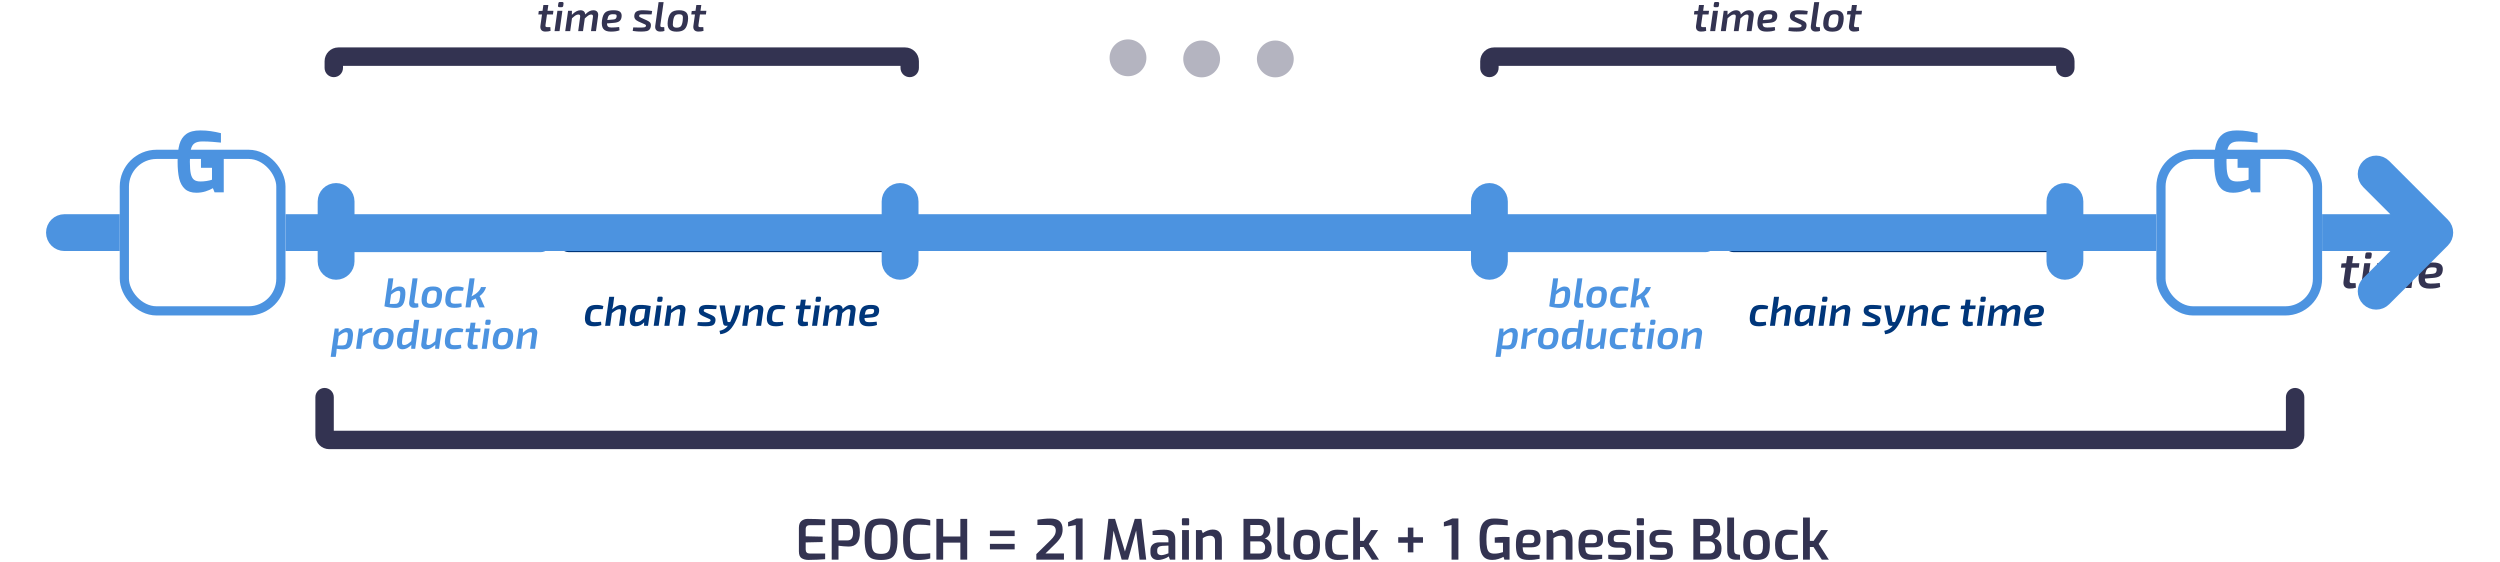 <svg width="543" height="122" viewBox="0 0 543 122" fill="none" xmlns="http://www.w3.org/2000/svg">
<path d="M118.805 3.143L118.481 5.411C118.457 5.603 118.472 5.732 118.526 5.798C118.586 5.864 118.715 5.897 118.913 5.897H119.534L119.579 6.707C119.273 6.809 118.901 6.86 118.463 6.86C118.061 6.86 117.764 6.746 117.572 6.518C117.386 6.29 117.323 5.969 117.383 5.555L117.725 3.143H116.924L117.023 2.396L117.842 2.351L118.022 1.082H119.102L118.922 2.351H120.2L120.101 3.143H118.805Z" fill="#333351"/>
<path d="M121.608 0.434H122.103C122.211 0.434 122.289 0.464 122.337 0.524C122.391 0.584 122.412 0.665 122.4 0.767L122.337 1.262C122.301 1.46 122.187 1.559 121.995 1.559H121.5C121.272 1.559 121.173 1.445 121.203 1.217L121.275 0.731C121.293 0.533 121.404 0.434 121.608 0.434ZM121.536 6.761H120.447L121.068 2.351H122.148L121.536 6.761Z" fill="#333351"/>
<path d="M124.225 2.351L124.207 3.224C124.855 2.558 125.47 2.225 126.052 2.225C126.382 2.225 126.637 2.306 126.817 2.468C126.997 2.63 127.093 2.855 127.105 3.143C127.429 2.819 127.729 2.585 128.005 2.441C128.281 2.297 128.566 2.225 128.86 2.225C129.25 2.225 129.535 2.336 129.715 2.558C129.901 2.78 129.964 3.083 129.904 3.467L129.445 6.761H128.365L128.779 3.755C128.815 3.527 128.8 3.371 128.734 3.287C128.674 3.197 128.563 3.152 128.401 3.152C128.215 3.152 128.026 3.212 127.834 3.332C127.648 3.446 127.375 3.671 127.015 4.007L126.628 6.761H125.584L125.998 3.755C126.028 3.539 126.016 3.386 125.962 3.296C125.908 3.2 125.794 3.152 125.62 3.152C125.428 3.152 125.236 3.209 125.044 3.323C124.858 3.437 124.588 3.653 124.234 3.971L123.847 6.761H122.767L123.388 2.351H124.225Z" fill="#333351"/>
<path d="M134.485 5.87L134.557 6.581C134.095 6.773 133.471 6.869 132.685 6.869C131.899 6.869 131.353 6.671 131.047 6.275C130.741 5.873 130.642 5.261 130.75 4.439C130.864 3.593 131.101 3.014 131.461 2.702C131.821 2.384 132.415 2.225 133.243 2.225C133.975 2.225 134.467 2.351 134.719 2.603C134.977 2.849 135.073 3.212 135.007 3.692C134.947 4.124 134.779 4.436 134.503 4.628C134.227 4.82 133.804 4.934 133.234 4.97L131.839 5.087C131.845 5.435 131.929 5.672 132.091 5.798C132.253 5.918 132.499 5.978 132.829 5.978C133.327 5.978 133.879 5.942 134.485 5.87ZM131.902 4.349L133.162 4.241C133.414 4.223 133.597 4.169 133.711 4.079C133.831 3.983 133.906 3.821 133.936 3.593C133.954 3.365 133.909 3.224 133.801 3.17C133.693 3.116 133.462 3.089 133.108 3.089C132.712 3.095 132.433 3.182 132.271 3.35C132.109 3.512 131.986 3.845 131.902 4.349Z" fill="#333351"/>
<path d="M139.773 5.159L138.648 4.655C138.306 4.499 138.066 4.316 137.928 4.106C137.79 3.896 137.739 3.635 137.775 3.323C137.823 2.915 137.997 2.63 138.297 2.468C138.603 2.3 139.068 2.219 139.692 2.225C140.394 2.237 141.045 2.291 141.645 2.387L141.528 3.134C140.958 3.116 140.37 3.107 139.764 3.107C139.398 3.107 139.155 3.122 139.035 3.152C138.915 3.182 138.846 3.263 138.828 3.395C138.81 3.515 138.837 3.608 138.909 3.674C138.981 3.734 139.122 3.809 139.332 3.899L140.457 4.403C140.829 4.565 141.084 4.742 141.222 4.934C141.36 5.12 141.408 5.378 141.366 5.708C141.336 5.912 141.282 6.083 141.204 6.221C141.126 6.359 141.03 6.47 140.916 6.554C140.808 6.638 140.661 6.704 140.475 6.752C140.295 6.794 140.112 6.821 139.926 6.833C139.74 6.851 139.509 6.86 139.233 6.86C139.005 6.86 138.804 6.854 138.63 6.842C138.456 6.836 138.324 6.827 138.234 6.815C138.15 6.809 138.021 6.794 137.847 6.77C137.673 6.746 137.532 6.728 137.424 6.716L137.541 5.951C137.859 5.975 138.315 5.987 138.909 5.987C139.455 5.987 139.815 5.966 139.989 5.924C140.169 5.876 140.274 5.78 140.304 5.636C140.298 5.6 140.298 5.573 140.304 5.555C140.316 5.531 140.313 5.507 140.295 5.483C140.277 5.459 140.265 5.441 140.259 5.429C140.259 5.417 140.244 5.402 140.214 5.384C140.19 5.366 140.172 5.351 140.16 5.339C140.148 5.327 140.124 5.315 140.088 5.303C140.052 5.285 140.022 5.27 139.998 5.258C139.974 5.246 139.938 5.231 139.89 5.213C139.842 5.189 139.803 5.171 139.773 5.159Z" fill="#333351"/>
<path d="M144.135 0.461L143.433 5.411C143.409 5.597 143.427 5.726 143.487 5.798C143.553 5.864 143.682 5.897 143.874 5.897H144.27L144.315 6.716C144.123 6.812 143.814 6.86 143.388 6.86C143.01 6.86 142.725 6.752 142.533 6.536C142.341 6.32 142.269 6.017 142.317 5.627L143.046 0.461H144.135Z" fill="#333351"/>
<path d="M147.507 2.225C148.287 2.225 148.827 2.411 149.127 2.783C149.433 3.149 149.526 3.755 149.406 4.601C149.292 5.429 149.049 6.017 148.677 6.365C148.311 6.707 147.744 6.878 146.976 6.878C146.202 6.878 145.659 6.695 145.347 6.329C145.035 5.963 144.936 5.36 145.05 4.52C145.17 3.686 145.413 3.095 145.779 2.747C146.145 2.399 146.721 2.225 147.507 2.225ZM147.498 3.098C147.084 3.098 146.784 3.2 146.598 3.404C146.412 3.608 146.277 4.007 146.193 4.601C146.109 5.153 146.121 5.525 146.229 5.717C146.337 5.909 146.589 6.005 146.985 6.005C147.399 6.005 147.699 5.903 147.885 5.699C148.071 5.489 148.203 5.096 148.281 4.52C148.359 3.956 148.344 3.578 148.236 3.386C148.134 3.194 147.888 3.098 147.498 3.098Z" fill="#333351"/>
<path d="M152.028 3.143L151.704 5.411C151.68 5.603 151.695 5.732 151.749 5.798C151.809 5.864 151.938 5.897 152.136 5.897H152.757L152.802 6.707C152.496 6.809 152.124 6.86 151.686 6.86C151.284 6.86 150.987 6.746 150.795 6.518C150.609 6.29 150.546 5.969 150.606 5.555L150.948 3.143H150.147L150.246 2.396L151.065 2.351L151.245 1.082H152.325L152.145 2.351H153.423L153.324 3.143H152.028Z" fill="#333351"/>
<path d="M85.428 60.46L85.203 62.179C85.143 62.605 85.065 62.935 84.969 63.169C85.239 62.905 85.536 62.683 85.86 62.503C86.19 62.323 86.502 62.233 86.796 62.233C87.324 62.233 87.684 62.407 87.876 62.755C88.068 63.097 88.104 63.715 87.984 64.609C87.918 65.077 87.825 65.464 87.705 65.77C87.585 66.076 87.426 66.31 87.228 66.472C87.036 66.628 86.829 66.733 86.607 66.787C86.391 66.847 86.124 66.877 85.806 66.877C85.464 66.877 85.065 66.844 84.609 66.778C84.159 66.712 83.787 66.631 83.493 66.535L84.348 60.46H85.428ZM84.942 63.988L84.654 66.004C85.146 66.016 85.419 66.022 85.473 66.022C85.749 66.022 85.956 66.007 86.094 65.977C86.238 65.947 86.367 65.878 86.481 65.77C86.595 65.656 86.676 65.509 86.724 65.329C86.778 65.143 86.829 64.879 86.877 64.537C86.955 63.931 86.967 63.55 86.913 63.394C86.859 63.238 86.715 63.16 86.481 63.16C86.301 63.16 86.073 63.235 85.797 63.385C85.521 63.529 85.236 63.73 84.942 63.988Z" fill="#4C93E0"/>
<path d="M90.694 60.46L89.992 65.41C89.968 65.597 89.986 65.725 90.046 65.797C90.112 65.863 90.24 65.896 90.433 65.896H90.829L90.874 66.715C90.681 66.811 90.373 66.859 89.947 66.859C89.569 66.859 89.284 66.751 89.091 66.535C88.9 66.319 88.828 66.016 88.876 65.626L89.605 60.46H90.694Z" fill="#4C93E0"/>
<path d="M94.065 62.224C94.845 62.224 95.385 62.41 95.685 62.782C95.991 63.148 96.084 63.754 95.964 64.6C95.85 65.428 95.607 66.016 95.235 66.364C94.869 66.706 94.302 66.877 93.534 66.877C92.76 66.877 92.217 66.694 91.905 66.328C91.593 65.962 91.494 65.359 91.608 64.519C91.728 63.685 91.971 63.094 92.337 62.746C92.703 62.398 93.279 62.224 94.065 62.224ZM94.056 63.097C93.642 63.097 93.342 63.199 93.156 63.403C92.97 63.607 92.835 64.006 92.751 64.6C92.667 65.152 92.679 65.524 92.787 65.716C92.895 65.908 93.147 66.004 93.543 66.004C93.957 66.004 94.257 65.902 94.443 65.698C94.629 65.488 94.761 65.095 94.839 64.519C94.917 63.955 94.902 63.577 94.794 63.385C94.692 63.193 94.446 63.097 94.056 63.097Z" fill="#4C93E0"/>
<path d="M100.214 65.878L100.286 66.607C99.83 66.781 99.287 66.868 98.657 66.868C97.865 66.868 97.322 66.685 97.028 66.319C96.734 65.953 96.647 65.35 96.767 64.51C96.887 63.67 97.127 63.079 97.487 62.737C97.847 62.395 98.411 62.224 99.179 62.224C99.815 62.224 100.331 62.311 100.727 62.485L100.574 63.151C99.962 63.139 99.551 63.133 99.341 63.133C98.861 63.133 98.519 63.229 98.315 63.421C98.117 63.607 97.982 63.991 97.91 64.573C97.838 65.161 97.865 65.542 97.991 65.716C98.117 65.884 98.405 65.968 98.855 65.968C99.359 65.968 99.812 65.938 100.214 65.878Z" fill="#4C93E0"/>
<path d="M104.463 62.35H105.579C105.351 63.148 104.877 63.808 104.157 64.33C104.265 64.474 104.367 64.654 104.463 64.871L105.291 66.76H104.13L103.338 64.825C103.128 64.939 102.822 65.086 102.42 65.266L102.195 66.76H101.106L101.988 60.46H103.086L102.708 63.277C102.66 63.637 102.558 64.006 102.402 64.384C103.596 63.754 104.283 63.076 104.463 62.35Z" fill="#4C93E0"/>
<path d="M73.561 71.35L73.534 72.232C73.81 71.956 74.116 71.722 74.452 71.53C74.794 71.338 75.115 71.242 75.415 71.242C75.763 71.242 76.03 71.311 76.216 71.449C76.408 71.581 76.543 71.824 76.621 72.178C76.699 72.526 76.69 73.006 76.594 73.618C76.528 74.104 76.432 74.503 76.306 74.815C76.186 75.127 76.027 75.358 75.829 75.508C75.637 75.658 75.439 75.757 75.235 75.805C75.037 75.853 74.788 75.877 74.488 75.877C74.086 75.877 73.633 75.838 73.129 75.76C73.129 76.042 73.108 76.322 73.066 76.597L72.922 77.515H71.824L72.697 71.35H73.561ZM73.282 75.031L74.083 75.04C74.611 75.04 74.953 74.96 75.109 74.797C75.271 74.629 75.397 74.221 75.487 73.573C75.565 72.955 75.577 72.565 75.523 72.403C75.469 72.241 75.325 72.16 75.091 72.16C74.917 72.16 74.689 72.235 74.407 72.385C74.131 72.535 73.849 72.742 73.561 73.006L73.282 75.031Z" fill="#4C93E0"/>
<path d="M80.95 71.224L80.698 72.25H80.41C80.266 72.25 80.107 72.286 79.933 72.358C79.759 72.424 79.6 72.499 79.456 72.583C79.312 72.661 79.093 72.796 78.799 72.988L78.421 75.76H77.332L77.953 71.35H78.79L78.763 72.286C79.471 71.578 80.116 71.224 80.698 71.224H80.95Z" fill="#4C93E0"/>
<path d="M83.553 71.224C84.333 71.224 84.873 71.41 85.173 71.782C85.479 72.148 85.572 72.754 85.452 73.6C85.338 74.428 85.095 75.016 84.723 75.364C84.357 75.706 83.79 75.877 83.022 75.877C82.248 75.877 81.705 75.695 81.393 75.329C81.081 74.963 80.982 74.359 81.096 73.519C81.216 72.685 81.459 72.094 81.825 71.746C82.191 71.398 82.767 71.224 83.553 71.224ZM83.544 72.097C83.13 72.097 82.83 72.199 82.644 72.403C82.458 72.607 82.323 73.006 82.239 73.6C82.155 74.152 82.167 74.524 82.275 74.716C82.383 74.908 82.635 75.004 83.031 75.004C83.445 75.004 83.745 74.902 83.931 74.698C84.117 74.488 84.249 74.095 84.327 73.519C84.405 72.955 84.39 72.577 84.282 72.385C84.18 72.193 83.934 72.097 83.544 72.097Z" fill="#4C93E0"/>
<path d="M91.061 69.46L90.179 75.76H89.315L89.342 74.914C88.73 75.55 88.091 75.868 87.425 75.868C86.957 75.868 86.618 75.689 86.408 75.329C86.204 74.963 86.162 74.347 86.282 73.483C86.354 72.997 86.45 72.601 86.57 72.295C86.696 71.983 86.852 71.752 87.038 71.602C87.224 71.452 87.413 71.353 87.605 71.305C87.797 71.251 88.034 71.224 88.316 71.224C88.772 71.224 89.249 71.263 89.747 71.341C89.759 71.053 89.78 70.771 89.81 70.495L89.963 69.46H91.061ZM89.594 72.079L88.766 72.07C88.412 72.07 88.154 72.103 87.992 72.169C87.83 72.229 87.704 72.358 87.614 72.556C87.524 72.754 87.449 73.081 87.389 73.537C87.311 74.113 87.296 74.491 87.344 74.671C87.398 74.851 87.545 74.939 87.785 74.933C88.031 74.933 88.265 74.869 88.487 74.743C88.715 74.611 88.991 74.395 89.315 74.095L89.594 72.079Z" fill="#4C93E0"/>
<path d="M95.976 71.35L95.364 75.76H94.518L94.554 74.888C93.858 75.547 93.204 75.877 92.592 75.877C92.184 75.877 91.887 75.766 91.701 75.544C91.515 75.322 91.452 75.019 91.512 74.635L91.971 71.35H93.06L92.637 74.347C92.601 74.569 92.61 74.725 92.664 74.815C92.724 74.905 92.841 74.95 93.015 74.95C93.237 74.95 93.453 74.887 93.663 74.761C93.873 74.635 94.158 74.416 94.518 74.104L94.896 71.35H95.976Z" fill="#4C93E0"/>
<path d="M100.126 74.878L100.198 75.607C99.742 75.781 99.199 75.868 98.569 75.868C97.777 75.868 97.234 75.685 96.94 75.319C96.646 74.953 96.559 74.35 96.679 73.51C96.799 72.67 97.039 72.079 97.399 71.737C97.759 71.395 98.323 71.224 99.091 71.224C99.727 71.224 100.243 71.311 100.639 71.485L100.486 72.151C99.874 72.139 99.463 72.133 99.253 72.133C98.773 72.133 98.431 72.229 98.227 72.421C98.029 72.607 97.894 72.991 97.822 73.573C97.75 74.161 97.777 74.542 97.903 74.716C98.029 74.884 98.317 74.968 98.767 74.968C99.271 74.968 99.724 74.938 100.126 74.878Z" fill="#4C93E0"/>
<path d="M102.989 72.142L102.665 74.41C102.641 74.602 102.656 74.731 102.71 74.797C102.77 74.864 102.899 74.896 103.097 74.896H103.718L103.763 75.706C103.457 75.808 103.085 75.859 102.647 75.859C102.245 75.859 101.948 75.745 101.756 75.517C101.57 75.289 101.507 74.969 101.567 74.555L101.909 72.142H101.108L101.207 71.395L102.026 71.35L102.206 70.081H103.286L103.106 71.35H104.384L104.285 72.142H102.989Z" fill="#4C93E0"/>
<path d="M105.792 69.433H106.287C106.395 69.433 106.473 69.463 106.521 69.523C106.575 69.583 106.596 69.664 106.584 69.766L106.521 70.261C106.485 70.459 106.371 70.558 106.179 70.558H105.684C105.456 70.558 105.357 70.444 105.387 70.216L105.459 69.73C105.477 69.532 105.588 69.433 105.792 69.433ZM105.72 75.76H104.631L105.252 71.35H106.332L105.72 75.76Z" fill="#4C93E0"/>
<path d="M109.516 71.224C110.296 71.224 110.836 71.41 111.136 71.782C111.442 72.148 111.535 72.754 111.415 73.6C111.301 74.428 111.058 75.016 110.686 75.364C110.32 75.706 109.753 75.877 108.985 75.877C108.211 75.877 107.668 75.695 107.356 75.329C107.044 74.963 106.945 74.359 107.059 73.519C107.179 72.685 107.422 72.094 107.788 71.746C108.154 71.398 108.73 71.224 109.516 71.224ZM109.507 72.097C109.093 72.097 108.793 72.199 108.607 72.403C108.421 72.607 108.286 73.006 108.202 73.6C108.118 74.152 108.13 74.524 108.238 74.716C108.346 74.908 108.598 75.004 108.994 75.004C109.408 75.004 109.708 74.902 109.894 74.698C110.08 74.488 110.212 74.095 110.29 73.519C110.368 72.955 110.353 72.577 110.245 72.385C110.143 72.193 109.897 72.097 109.507 72.097Z" fill="#4C93E0"/>
<path d="M113.595 71.35L113.568 72.259C114.312 71.569 114.996 71.224 115.62 71.224C115.992 71.224 116.274 71.332 116.466 71.548C116.664 71.764 116.736 72.07 116.682 72.466L116.214 75.76H115.125L115.539 72.772C115.569 72.526 115.56 72.361 115.512 72.277C115.47 72.187 115.371 72.145 115.215 72.151C114.987 72.151 114.753 72.217 114.513 72.349C114.273 72.481 113.961 72.697 113.577 72.997L113.199 75.76H112.11L112.731 71.35H113.595Z" fill="#4C93E0"/>
<path fill-rule="evenodd" clip-rule="evenodd" d="M71.5 13.301C71.5 12.196 72.395 11.301 73.5 11.301H196.589C197.693 11.301 198.589 12.196 198.589 13.301V14.76C198.589 15.313 198.141 15.76 197.589 15.76C197.036 15.76 196.589 15.313 196.589 14.76V13.301H73.5V14.76C73.5 15.313 73.052 15.76 72.5 15.76C71.948 15.76 71.5 15.313 71.5 14.76V13.301Z" fill="#333351" stroke="#333351" stroke-width="2" stroke-linecap="round"/>
<path fill-rule="evenodd" clip-rule="evenodd" d="M119.5 52.761C119.5 53.865 118.605 54.761 117.5 54.761L71.5 54.761C70.395 54.761 69.5 53.865 69.5 52.761L69.5 51.761C69.5 51.209 69.948 50.761 70.5 50.761C71.052 50.761 71.5 51.209 71.5 51.761L71.5 52.761L117.5 52.761L117.5 51.761C117.5 51.209 117.948 50.761 118.5 50.761C119.052 50.761 119.5 51.209 119.5 51.761L119.5 52.761Z" fill="#4C93E0"/>
<path d="M130.542 69.879L130.614 70.608C130.158 70.782 129.615 70.869 128.985 70.869C128.193 70.869 127.65 70.686 127.356 70.32C127.062 69.954 126.975 69.351 127.095 68.511C127.215 67.671 127.455 67.08 127.815 66.738C128.175 66.396 128.739 66.225 129.507 66.225C130.143 66.225 130.659 66.312 131.055 66.486L130.902 67.152C130.29 67.14 129.879 67.134 129.669 67.134C129.189 67.134 128.847 67.23 128.643 67.422C128.445 67.608 128.31 67.992 128.238 68.574C128.166 69.162 128.193 69.543 128.319 69.717C128.445 69.885 128.733 69.969 129.183 69.969C129.687 69.969 130.14 69.939 130.542 69.879Z" fill="#00367A"/>
<path d="M133.405 64.461L133.189 66.108C133.129 66.528 133.054 66.888 132.964 67.188C133.684 66.546 134.341 66.225 134.935 66.225C135.319 66.225 135.607 66.333 135.799 66.549C135.997 66.765 136.066 67.071 136.006 67.467L135.538 70.761H134.449L134.863 67.755C134.893 67.515 134.887 67.356 134.845 67.278C134.803 67.194 134.704 67.152 134.548 67.152C134.32 67.152 134.083 67.221 133.837 67.359C133.597 67.491 133.285 67.707 132.901 68.007L132.523 70.761H131.434L132.316 64.461H133.405Z" fill="#00367A"/>
<path d="M140.748 70.761H139.884L139.911 69.996C139.413 70.572 138.798 70.863 138.066 70.869C137.526 70.875 137.157 70.698 136.959 70.338C136.767 69.978 136.731 69.36 136.851 68.484C136.923 67.986 137.022 67.584 137.148 67.278C137.28 66.966 137.451 66.735 137.661 66.585C137.871 66.435 138.081 66.339 138.291 66.297C138.507 66.249 138.786 66.225 139.128 66.225C139.89 66.225 140.631 66.312 141.351 66.486L140.748 70.761ZM140.163 67.107L139.362 67.098C139.086 67.098 138.876 67.113 138.732 67.143C138.588 67.167 138.459 67.233 138.345 67.341C138.237 67.443 138.156 67.584 138.102 67.764C138.054 67.944 138.006 68.202 137.958 68.538C137.874 69.156 137.856 69.546 137.904 69.708C137.958 69.87 138.108 69.951 138.354 69.951C138.606 69.951 138.849 69.882 139.083 69.744C139.317 69.6 139.584 69.378 139.884 69.078L140.163 67.107Z" fill="#00367A"/>
<path d="M143.143 64.434H143.638C143.746 64.434 143.824 64.464 143.872 64.524C143.926 64.584 143.947 64.665 143.935 64.767L143.872 65.262C143.836 65.46 143.722 65.559 143.53 65.559H143.035C142.807 65.559 142.708 65.445 142.738 65.217L142.81 64.731C142.828 64.533 142.939 64.434 143.143 64.434ZM143.071 70.761H141.982L142.603 66.351H143.683L143.071 70.761Z" fill="#00367A"/>
<path d="M145.786 66.351L145.759 67.26C146.503 66.57 147.187 66.225 147.811 66.225C148.183 66.225 148.465 66.333 148.657 66.549C148.855 66.765 148.927 67.071 148.873 67.467L148.405 70.761H147.316L147.73 67.773C147.76 67.527 147.751 67.362 147.703 67.278C147.661 67.188 147.562 67.146 147.406 67.152C147.178 67.152 146.944 67.218 146.704 67.35C146.464 67.482 146.152 67.698 145.768 67.998L145.39 70.761H144.301L144.922 66.351H145.786Z" fill="#00367A"/>
<path d="M153.802 69.159L152.677 68.655C152.335 68.499 152.095 68.316 151.957 68.106C151.819 67.896 151.768 67.635 151.804 67.323C151.852 66.915 152.026 66.63 152.326 66.468C152.632 66.3 153.097 66.219 153.721 66.225C154.423 66.237 155.074 66.291 155.674 66.387L155.557 67.134C154.987 67.116 154.399 67.107 153.793 67.107C153.427 67.107 153.184 67.122 153.064 67.152C152.944 67.182 152.875 67.263 152.857 67.395C152.839 67.515 152.866 67.608 152.938 67.674C153.01 67.734 153.151 67.809 153.361 67.899L154.486 68.403C154.858 68.565 155.113 68.742 155.251 68.934C155.389 69.12 155.437 69.378 155.395 69.708C155.365 69.912 155.311 70.083 155.233 70.221C155.155 70.359 155.059 70.47 154.945 70.554C154.837 70.638 154.69 70.704 154.504 70.752C154.324 70.794 154.141 70.821 153.955 70.833C153.769 70.851 153.538 70.86 153.262 70.86C153.034 70.86 152.833 70.854 152.659 70.842C152.485 70.836 152.353 70.827 152.263 70.815C152.179 70.809 152.05 70.794 151.876 70.77C151.702 70.746 151.561 70.728 151.453 70.716L151.57 69.951C151.888 69.975 152.344 69.987 152.938 69.987C153.484 69.987 153.844 69.966 154.018 69.924C154.198 69.876 154.303 69.78 154.333 69.636C154.327 69.6 154.327 69.573 154.333 69.555C154.345 69.531 154.342 69.507 154.324 69.483C154.306 69.459 154.294 69.441 154.288 69.429C154.288 69.417 154.273 69.402 154.243 69.384C154.219 69.366 154.201 69.351 154.189 69.339C154.177 69.327 154.153 69.315 154.117 69.303C154.081 69.285 154.051 69.27 154.027 69.258C154.003 69.246 153.967 69.231 153.919 69.213C153.871 69.189 153.832 69.171 153.802 69.159Z" fill="#00367A"/>
<path d="M159.739 66.351H160.882C160.594 67.785 160.177 69.021 159.631 70.059C159.163 70.941 158.686 71.562 158.2 71.922C157.714 72.288 157.129 72.513 156.445 72.597L156.274 71.859C156.664 71.769 157 71.646 157.282 71.49C157.564 71.34 157.834 71.097 158.092 70.761H157.633C157.495 70.761 157.375 70.722 157.273 70.644C157.171 70.56 157.108 70.452 157.084 70.32L156.283 66.351H157.435L158.002 69.807C158.02 69.903 158.077 69.951 158.173 69.951H158.587L158.704 69.708C159.19 68.658 159.535 67.539 159.739 66.351Z" fill="#00367A"/>
<path d="M162.697 66.351L162.67 67.26C163.414 66.57 164.098 66.225 164.722 66.225C165.094 66.225 165.376 66.333 165.568 66.549C165.766 66.765 165.838 67.071 165.784 67.467L165.316 70.761H164.227L164.641 67.773C164.671 67.527 164.662 67.362 164.614 67.278C164.572 67.188 164.473 67.146 164.317 67.152C164.089 67.152 163.855 67.218 163.615 67.35C163.375 67.482 163.063 67.698 162.679 67.998L162.301 70.761H161.212L161.833 66.351H162.697Z" fill="#00367A"/>
<path d="M170.049 69.879L170.121 70.608C169.665 70.782 169.122 70.869 168.492 70.869C167.7 70.869 167.157 70.686 166.863 70.32C166.569 69.954 166.482 69.351 166.602 68.511C166.722 67.671 166.962 67.08 167.322 66.738C167.682 66.396 168.246 66.225 169.014 66.225C169.65 66.225 170.166 66.312 170.562 66.486L170.409 67.152C169.797 67.14 169.386 67.134 169.176 67.134C168.696 67.134 168.354 67.23 168.15 67.422C167.952 67.608 167.817 67.992 167.745 68.574C167.673 69.162 167.7 69.543 167.826 69.717C167.952 69.885 168.24 69.969 168.69 69.969C169.194 69.969 169.647 69.939 170.049 69.879Z" fill="#00367A"/>
<path d="M174.731 67.143L174.407 69.411C174.383 69.603 174.398 69.732 174.452 69.798C174.512 69.864 174.641 69.897 174.839 69.897H175.46L175.505 70.707C175.199 70.809 174.827 70.86 174.389 70.86C173.987 70.86 173.69 70.746 173.498 70.518C173.312 70.29 173.249 69.969 173.309 69.555L173.651 67.143H172.85L172.949 66.396L173.768 66.351L173.948 65.082H175.028L174.848 66.351H176.126L176.027 67.143H174.731Z" fill="#00367A"/>
<path d="M177.535 64.434H178.03C178.138 64.434 178.216 64.464 178.264 64.524C178.318 64.584 178.339 64.665 178.327 64.767L178.264 65.262C178.228 65.46 178.114 65.559 177.922 65.559H177.427C177.199 65.559 177.1 65.445 177.13 65.217L177.202 64.731C177.22 64.533 177.331 64.434 177.535 64.434ZM177.463 70.761H176.374L176.995 66.351H178.075L177.463 70.761Z" fill="#00367A"/>
<path d="M180.151 66.351L180.133 67.224C180.781 66.558 181.396 66.225 181.978 66.225C182.308 66.225 182.563 66.306 182.743 66.468C182.923 66.63 183.019 66.855 183.031 67.143C183.355 66.819 183.655 66.585 183.931 66.441C184.207 66.297 184.492 66.225 184.786 66.225C185.176 66.225 185.461 66.336 185.641 66.558C185.827 66.78 185.89 67.083 185.83 67.467L185.371 70.761H184.291L184.705 67.755C184.741 67.527 184.726 67.371 184.66 67.287C184.6 67.197 184.489 67.152 184.327 67.152C184.141 67.152 183.952 67.212 183.76 67.332C183.574 67.446 183.301 67.671 182.941 68.007L182.554 70.761H181.51L181.924 67.755C181.954 67.539 181.942 67.386 181.888 67.296C181.834 67.2 181.72 67.152 181.546 67.152C181.354 67.152 181.162 67.209 180.97 67.323C180.784 67.437 180.514 67.653 180.16 67.971L179.773 70.761H178.693L179.314 66.351H180.151Z" fill="#00367A"/>
<path d="M190.411 69.87L190.483 70.581C190.021 70.773 189.397 70.869 188.611 70.869C187.825 70.869 187.279 70.671 186.973 70.275C186.667 69.873 186.568 69.261 186.676 68.439C186.79 67.593 187.027 67.014 187.387 66.702C187.747 66.384 188.341 66.225 189.169 66.225C189.901 66.225 190.393 66.351 190.645 66.603C190.903 66.849 190.999 67.212 190.933 67.692C190.873 68.124 190.705 68.436 190.429 68.628C190.153 68.82 189.73 68.934 189.16 68.97L187.765 69.087C187.771 69.435 187.855 69.672 188.017 69.798C188.179 69.918 188.425 69.978 188.755 69.978C189.253 69.978 189.805 69.942 190.411 69.87ZM187.828 68.349L189.088 68.241C189.34 68.223 189.523 68.169 189.637 68.079C189.757 67.983 189.832 67.821 189.862 67.593C189.88 67.365 189.835 67.224 189.727 67.17C189.619 67.116 189.388 67.089 189.034 67.089C188.638 67.095 188.359 67.182 188.197 67.35C188.035 67.512 187.912 67.845 187.828 68.349Z" fill="#00367A"/>
<path fill-rule="evenodd" clip-rule="evenodd" d="M195.5 52.761C195.5 53.865 194.605 54.761 193.5 54.761L123.5 54.761C122.395 54.761 121.5 53.865 121.5 52.761L121.5 51.761C121.5 51.209 121.948 50.761 122.5 50.761C123.052 50.761 123.5 51.209 123.5 51.761L123.5 52.761L193.5 52.761L193.5 51.761C193.5 51.209 193.948 50.761 194.5 50.761C195.052 50.761 195.5 51.209 195.5 51.761L195.5 52.761Z" fill="#00367A"/>
<path d="M338.428 60.46L338.203 62.179C338.143 62.605 338.065 62.935 337.969 63.169C338.239 62.905 338.536 62.683 338.86 62.503C339.19 62.323 339.502 62.233 339.796 62.233C340.324 62.233 340.684 62.407 340.876 62.755C341.068 63.097 341.104 63.715 340.984 64.609C340.918 65.077 340.825 65.464 340.705 65.77C340.585 66.076 340.426 66.31 340.228 66.472C340.036 66.628 339.829 66.733 339.607 66.787C339.391 66.847 339.124 66.877 338.806 66.877C338.464 66.877 338.065 66.844 337.609 66.778C337.159 66.712 336.787 66.631 336.493 66.535L337.348 60.46H338.428ZM337.942 63.988L337.654 66.004C338.146 66.016 338.419 66.022 338.473 66.022C338.749 66.022 338.956 66.007 339.094 65.977C339.238 65.947 339.367 65.878 339.481 65.77C339.595 65.656 339.676 65.509 339.724 65.329C339.778 65.143 339.829 64.879 339.877 64.537C339.955 63.931 339.967 63.55 339.913 63.394C339.859 63.238 339.715 63.16 339.481 63.16C339.301 63.16 339.073 63.235 338.797 63.385C338.521 63.529 338.236 63.73 337.942 63.988Z" fill="#4C93E0"/>
<path d="M343.693 60.46L342.991 65.41C342.967 65.597 342.985 65.725 343.045 65.797C343.111 65.863 343.24 65.896 343.432 65.896H343.828L343.873 66.715C343.681 66.811 343.372 66.859 342.946 66.859C342.568 66.859 342.283 66.751 342.091 66.535C341.899 66.319 341.827 66.016 341.875 65.626L342.604 60.46H343.693Z" fill="#4C93E0"/>
<path d="M347.065 62.224C347.845 62.224 348.385 62.41 348.685 62.782C348.991 63.148 349.084 63.754 348.964 64.6C348.85 65.428 348.607 66.016 348.235 66.364C347.869 66.706 347.302 66.877 346.534 66.877C345.76 66.877 345.217 66.694 344.905 66.328C344.593 65.962 344.494 65.359 344.608 64.519C344.728 63.685 344.971 63.094 345.337 62.746C345.703 62.398 346.279 62.224 347.065 62.224ZM347.056 63.097C346.642 63.097 346.342 63.199 346.156 63.403C345.97 63.607 345.835 64.006 345.751 64.6C345.667 65.152 345.679 65.524 345.787 65.716C345.895 65.908 346.147 66.004 346.543 66.004C346.957 66.004 347.257 65.902 347.443 65.698C347.629 65.488 347.761 65.095 347.839 64.519C347.917 63.955 347.902 63.577 347.794 63.385C347.692 63.193 347.446 63.097 347.056 63.097Z" fill="#4C93E0"/>
<path d="M353.214 65.878L353.286 66.607C352.83 66.781 352.287 66.868 351.657 66.868C350.865 66.868 350.322 66.685 350.028 66.319C349.734 65.953 349.647 65.35 349.767 64.51C349.887 63.67 350.127 63.079 350.487 62.737C350.847 62.395 351.411 62.224 352.179 62.224C352.815 62.224 353.331 62.311 353.727 62.485L353.574 63.151C352.962 63.139 352.551 63.133 352.341 63.133C351.861 63.133 351.519 63.229 351.315 63.421C351.117 63.607 350.982 63.991 350.91 64.573C350.838 65.161 350.865 65.542 350.991 65.716C351.117 65.884 351.405 65.968 351.855 65.968C352.359 65.968 352.812 65.938 353.214 65.878Z" fill="#4C93E0"/>
<path d="M357.463 62.35H358.579C358.351 63.148 357.877 63.808 357.157 64.33C357.265 64.474 357.367 64.654 357.463 64.871L358.291 66.76H357.13L356.338 64.825C356.128 64.939 355.822 65.086 355.42 65.266L355.195 66.76H354.106L354.988 60.46H356.086L355.708 63.277C355.66 63.637 355.558 64.006 355.402 64.384C356.596 63.754 357.283 63.076 357.463 62.35Z" fill="#4C93E0"/>
<path d="M326.561 71.35L326.534 72.232C326.81 71.956 327.116 71.722 327.452 71.53C327.794 71.338 328.115 71.242 328.415 71.242C328.763 71.242 329.03 71.311 329.216 71.449C329.408 71.581 329.543 71.824 329.621 72.178C329.699 72.526 329.69 73.006 329.594 73.618C329.528 74.104 329.432 74.503 329.306 74.815C329.186 75.127 329.027 75.358 328.829 75.508C328.637 75.658 328.439 75.757 328.235 75.805C328.037 75.853 327.788 75.877 327.488 75.877C327.086 75.877 326.633 75.838 326.129 75.76C326.129 76.042 326.108 76.322 326.066 76.597L325.922 77.515H324.824L325.697 71.35H326.561ZM326.282 75.031L327.083 75.04C327.611 75.04 327.953 74.96 328.109 74.797C328.271 74.629 328.397 74.221 328.487 73.573C328.565 72.955 328.577 72.565 328.523 72.403C328.469 72.241 328.325 72.16 328.091 72.16C327.917 72.16 327.689 72.235 327.407 72.385C327.131 72.535 326.849 72.742 326.561 73.006L326.282 75.031Z" fill="#4C93E0"/>
<path d="M333.95 71.224L333.698 72.25H333.41C333.266 72.25 333.107 72.286 332.933 72.358C332.759 72.424 332.6 72.499 332.456 72.583C332.312 72.661 332.093 72.796 331.799 72.988L331.421 75.76H330.332L330.953 71.35H331.79L331.763 72.286C332.471 71.578 333.116 71.224 333.698 71.224H333.95Z" fill="#4C93E0"/>
<path d="M336.553 71.224C337.333 71.224 337.873 71.41 338.173 71.782C338.479 72.148 338.572 72.754 338.452 73.6C338.338 74.428 338.095 75.016 337.723 75.364C337.357 75.706 336.79 75.877 336.022 75.877C335.248 75.877 334.705 75.695 334.393 75.329C334.081 74.963 333.982 74.359 334.096 73.519C334.216 72.685 334.459 72.094 334.825 71.746C335.191 71.398 335.767 71.224 336.553 71.224ZM336.544 72.097C336.13 72.097 335.83 72.199 335.644 72.403C335.458 72.607 335.323 73.006 335.239 73.6C335.155 74.152 335.167 74.524 335.275 74.716C335.383 74.908 335.635 75.004 336.031 75.004C336.445 75.004 336.745 74.902 336.931 74.698C337.117 74.488 337.249 74.095 337.327 73.519C337.405 72.955 337.39 72.577 337.282 72.385C337.18 72.193 336.934 72.097 336.544 72.097Z" fill="#4C93E0"/>
<path d="M344.061 69.46L343.179 75.76H342.315L342.342 74.914C341.73 75.55 341.091 75.868 340.425 75.868C339.957 75.868 339.618 75.689 339.408 75.329C339.204 74.963 339.162 74.347 339.282 73.483C339.354 72.997 339.45 72.601 339.57 72.295C339.696 71.983 339.852 71.752 340.038 71.602C340.224 71.452 340.413 71.353 340.605 71.305C340.797 71.251 341.034 71.224 341.316 71.224C341.772 71.224 342.249 71.263 342.747 71.341C342.759 71.053 342.78 70.771 342.81 70.495L342.963 69.46H344.061ZM342.594 72.079L341.766 72.07C341.412 72.07 341.154 72.103 340.992 72.169C340.83 72.229 340.704 72.358 340.614 72.556C340.524 72.754 340.449 73.081 340.389 73.537C340.311 74.113 340.296 74.491 340.344 74.671C340.398 74.851 340.545 74.939 340.785 74.933C341.031 74.933 341.265 74.869 341.487 74.743C341.715 74.611 341.991 74.395 342.315 74.095L342.594 72.079Z" fill="#4C93E0"/>
<path d="M348.976 71.35L348.364 75.76H347.518L347.554 74.888C346.858 75.547 346.204 75.877 345.592 75.877C345.184 75.877 344.887 75.766 344.701 75.544C344.515 75.322 344.452 75.019 344.512 74.635L344.971 71.35H346.06L345.637 74.347C345.601 74.569 345.61 74.725 345.664 74.815C345.724 74.905 345.841 74.95 346.015 74.95C346.237 74.95 346.453 74.887 346.663 74.761C346.873 74.635 347.158 74.416 347.518 74.104L347.896 71.35H348.976Z" fill="#4C93E0"/>
<path d="M353.126 74.878L353.198 75.607C352.742 75.781 352.199 75.868 351.569 75.868C350.777 75.868 350.234 75.685 349.94 75.319C349.646 74.953 349.559 74.35 349.679 73.51C349.799 72.67 350.039 72.079 350.399 71.737C350.759 71.395 351.323 71.224 352.091 71.224C352.727 71.224 353.243 71.311 353.639 71.485L353.486 72.151C352.874 72.139 352.463 72.133 352.253 72.133C351.773 72.133 351.431 72.229 351.227 72.421C351.029 72.607 350.894 72.991 350.822 73.573C350.75 74.161 350.777 74.542 350.903 74.716C351.029 74.884 351.317 74.968 351.767 74.968C352.271 74.968 352.724 74.938 353.126 74.878Z" fill="#4C93E0"/>
<path d="M355.989 72.142L355.665 74.41C355.641 74.602 355.656 74.731 355.71 74.797C355.77 74.864 355.899 74.896 356.097 74.896H356.718L356.763 75.706C356.457 75.808 356.085 75.859 355.647 75.859C355.245 75.859 354.948 75.745 354.756 75.517C354.57 75.289 354.507 74.969 354.567 74.555L354.909 72.142H354.108L354.207 71.395L355.026 71.35L355.206 70.081H356.286L356.106 71.35H357.384L357.285 72.142H355.989Z" fill="#4C93E0"/>
<path d="M358.792 69.433H359.287C359.395 69.433 359.473 69.463 359.521 69.523C359.575 69.583 359.596 69.664 359.584 69.766L359.521 70.261C359.485 70.459 359.371 70.558 359.179 70.558H358.684C358.456 70.558 358.357 70.444 358.387 70.216L358.459 69.73C358.477 69.532 358.588 69.433 358.792 69.433ZM358.72 75.76H357.631L358.252 71.35H359.332L358.72 75.76Z" fill="#4C93E0"/>
<path d="M362.516 71.224C363.296 71.224 363.836 71.41 364.136 71.782C364.442 72.148 364.535 72.754 364.415 73.6C364.301 74.428 364.058 75.016 363.686 75.364C363.32 75.706 362.753 75.877 361.985 75.877C361.211 75.877 360.668 75.695 360.356 75.329C360.044 74.963 359.945 74.359 360.059 73.519C360.179 72.685 360.422 72.094 360.788 71.746C361.154 71.398 361.73 71.224 362.516 71.224ZM362.507 72.097C362.093 72.097 361.793 72.199 361.607 72.403C361.421 72.607 361.286 73.006 361.202 73.6C361.118 74.152 361.13 74.524 361.238 74.716C361.346 74.908 361.598 75.004 361.994 75.004C362.408 75.004 362.708 74.902 362.894 74.698C363.08 74.488 363.212 74.095 363.29 73.519C363.368 72.955 363.353 72.577 363.245 72.385C363.143 72.193 362.897 72.097 362.507 72.097Z" fill="#4C93E0"/>
<path d="M366.595 71.35L366.568 72.259C367.312 71.569 367.996 71.224 368.62 71.224C368.992 71.224 369.274 71.332 369.466 71.548C369.664 71.764 369.736 72.07 369.682 72.466L369.214 75.76H368.125L368.539 72.772C368.569 72.526 368.56 72.361 368.512 72.277C368.47 72.187 368.371 72.145 368.215 72.151C367.987 72.151 367.753 72.217 367.513 72.349C367.273 72.481 366.961 72.697 366.577 72.997L366.199 75.76H365.11L365.731 71.35H366.595Z" fill="#4C93E0"/>
<path fill-rule="evenodd" clip-rule="evenodd" d="M372.5 52.761C372.5 53.865 371.605 54.761 370.5 54.761L324.5 54.761C323.395 54.761 322.5 53.865 322.5 52.761L322.5 51.761C322.5 51.209 322.948 50.761 323.5 50.761C324.052 50.761 324.5 51.209 324.5 51.761L324.5 52.761L370.5 52.761L370.5 51.761C370.5 51.209 370.948 50.761 371.5 50.761C372.052 50.761 372.5 51.209 372.5 51.761L372.5 52.761Z" fill="#4C93E0"/>
<path d="M383.542 69.879L383.614 70.608C383.158 70.782 382.615 70.869 381.985 70.869C381.193 70.869 380.65 70.686 380.356 70.32C380.062 69.954 379.975 69.351 380.095 68.511C380.215 67.671 380.455 67.08 380.815 66.738C381.175 66.396 381.739 66.225 382.507 66.225C383.143 66.225 383.659 66.312 384.055 66.486L383.902 67.152C383.29 67.14 382.879 67.134 382.669 67.134C382.189 67.134 381.847 67.23 381.643 67.422C381.445 67.608 381.31 67.992 381.238 68.574C381.166 69.162 381.193 69.543 381.319 69.717C381.445 69.885 381.733 69.969 382.183 69.969C382.687 69.969 383.14 69.939 383.542 69.879Z" fill="#00367A"/>
<path d="M386.405 64.461L386.189 66.108C386.129 66.528 386.054 66.888 385.964 67.188C386.684 66.546 387.341 66.225 387.935 66.225C388.319 66.225 388.607 66.333 388.799 66.549C388.997 66.765 389.066 67.071 389.006 67.467L388.538 70.761H387.449L387.863 67.755C387.893 67.515 387.887 67.356 387.845 67.278C387.803 67.194 387.704 67.152 387.548 67.152C387.32 67.152 387.083 67.221 386.837 67.359C386.597 67.491 386.285 67.707 385.901 68.007L385.523 70.761H384.434L385.316 64.461H386.405Z" fill="#00367A"/>
<path d="M393.748 70.761H392.884L392.911 69.996C392.413 70.572 391.798 70.863 391.066 70.869C390.526 70.875 390.157 70.698 389.959 70.338C389.767 69.978 389.731 69.36 389.851 68.484C389.923 67.986 390.022 67.584 390.148 67.278C390.28 66.966 390.451 66.735 390.661 66.585C390.871 66.435 391.081 66.339 391.291 66.297C391.507 66.249 391.786 66.225 392.128 66.225C392.89 66.225 393.631 66.312 394.351 66.486L393.748 70.761ZM393.163 67.107L392.362 67.098C392.086 67.098 391.876 67.113 391.732 67.143C391.588 67.167 391.459 67.233 391.345 67.341C391.237 67.443 391.156 67.584 391.102 67.764C391.054 67.944 391.006 68.202 390.958 68.538C390.874 69.156 390.856 69.546 390.904 69.708C390.958 69.87 391.108 69.951 391.354 69.951C391.606 69.951 391.849 69.882 392.083 69.744C392.317 69.6 392.584 69.378 392.884 69.078L393.163 67.107Z" fill="#00367A"/>
<path d="M396.143 64.434H396.638C396.746 64.434 396.824 64.464 396.872 64.524C396.926 64.584 396.947 64.665 396.935 64.767L396.872 65.262C396.836 65.46 396.722 65.559 396.53 65.559H396.035C395.807 65.559 395.708 65.445 395.738 65.217L395.81 64.731C395.828 64.533 395.939 64.434 396.143 64.434ZM396.071 70.761H394.982L395.603 66.351H396.683L396.071 70.761Z" fill="#00367A"/>
<path d="M398.786 66.351L398.759 67.26C399.503 66.57 400.187 66.225 400.811 66.225C401.183 66.225 401.465 66.333 401.657 66.549C401.855 66.765 401.927 67.071 401.873 67.467L401.405 70.761H400.316L400.73 67.773C400.76 67.527 400.751 67.362 400.703 67.278C400.661 67.188 400.562 67.146 400.406 67.152C400.178 67.152 399.944 67.218 399.704 67.35C399.464 67.482 399.152 67.698 398.768 67.998L398.39 70.761H397.301L397.922 66.351H398.786Z" fill="#00367A"/>
<path d="M406.802 69.159L405.677 68.655C405.335 68.499 405.095 68.316 404.957 68.106C404.819 67.896 404.768 67.635 404.804 67.323C404.852 66.915 405.026 66.63 405.326 66.468C405.632 66.3 406.097 66.219 406.721 66.225C407.423 66.237 408.074 66.291 408.674 66.387L408.557 67.134C407.987 67.116 407.399 67.107 406.793 67.107C406.427 67.107 406.184 67.122 406.064 67.152C405.944 67.182 405.875 67.263 405.857 67.395C405.839 67.515 405.866 67.608 405.938 67.674C406.01 67.734 406.151 67.809 406.361 67.899L407.486 68.403C407.858 68.565 408.113 68.742 408.251 68.934C408.389 69.12 408.437 69.378 408.395 69.708C408.365 69.912 408.311 70.083 408.233 70.221C408.155 70.359 408.059 70.47 407.945 70.554C407.837 70.638 407.69 70.704 407.504 70.752C407.324 70.794 407.141 70.821 406.955 70.833C406.769 70.851 406.538 70.86 406.262 70.86C406.034 70.86 405.833 70.854 405.659 70.842C405.485 70.836 405.353 70.827 405.263 70.815C405.179 70.809 405.05 70.794 404.876 70.77C404.702 70.746 404.561 70.728 404.453 70.716L404.57 69.951C404.888 69.975 405.344 69.987 405.938 69.987C406.484 69.987 406.844 69.966 407.018 69.924C407.198 69.876 407.303 69.78 407.333 69.636C407.327 69.6 407.327 69.573 407.333 69.555C407.345 69.531 407.342 69.507 407.324 69.483C407.306 69.459 407.294 69.441 407.288 69.429C407.288 69.417 407.273 69.402 407.243 69.384C407.219 69.366 407.201 69.351 407.189 69.339C407.177 69.327 407.153 69.315 407.117 69.303C407.081 69.285 407.051 69.27 407.027 69.258C407.003 69.246 406.967 69.231 406.919 69.213C406.871 69.189 406.832 69.171 406.802 69.159Z" fill="#00367A"/>
<path d="M412.739 66.351H413.882C413.594 67.785 413.177 69.021 412.631 70.059C412.163 70.941 411.686 71.562 411.2 71.922C410.714 72.288 410.129 72.513 409.445 72.597L409.274 71.859C409.664 71.769 410 71.646 410.282 71.49C410.564 71.34 410.834 71.097 411.092 70.761H410.633C410.495 70.761 410.375 70.722 410.273 70.644C410.171 70.56 410.108 70.452 410.084 70.32L409.283 66.351H410.435L411.002 69.807C411.02 69.903 411.077 69.951 411.173 69.951H411.587L411.704 69.708C412.19 68.658 412.535 67.539 412.739 66.351Z" fill="#00367A"/>
<path d="M415.697 66.351L415.67 67.26C416.414 66.57 417.098 66.225 417.722 66.225C418.094 66.225 418.376 66.333 418.568 66.549C418.766 66.765 418.838 67.071 418.784 67.467L418.316 70.761H417.227L417.641 67.773C417.671 67.527 417.662 67.362 417.614 67.278C417.572 67.188 417.473 67.146 417.317 67.152C417.089 67.152 416.855 67.218 416.615 67.35C416.375 67.482 416.063 67.698 415.679 67.998L415.301 70.761H414.212L414.833 66.351H415.697Z" fill="#00367A"/>
<path d="M423.049 69.879L423.121 70.608C422.665 70.782 422.122 70.869 421.492 70.869C420.7 70.869 420.157 70.686 419.863 70.32C419.569 69.954 419.482 69.351 419.602 68.511C419.722 67.671 419.962 67.08 420.322 66.738C420.682 66.396 421.246 66.225 422.014 66.225C422.65 66.225 423.166 66.312 423.562 66.486L423.409 67.152C422.797 67.14 422.386 67.134 422.176 67.134C421.696 67.134 421.354 67.23 421.15 67.422C420.952 67.608 420.817 67.992 420.745 68.574C420.673 69.162 420.7 69.543 420.826 69.717C420.952 69.885 421.24 69.969 421.69 69.969C422.194 69.969 422.647 69.939 423.049 69.879Z" fill="#00367A"/>
<path d="M427.731 67.143L427.407 69.411C427.383 69.603 427.398 69.732 427.452 69.798C427.512 69.864 427.641 69.897 427.839 69.897H428.46L428.505 70.707C428.199 70.809 427.827 70.86 427.389 70.86C426.987 70.86 426.69 70.746 426.498 70.518C426.312 70.29 426.249 69.969 426.309 69.555L426.651 67.143H425.85L425.949 66.396L426.768 66.351L426.948 65.082H428.028L427.848 66.351H429.126L429.027 67.143H427.731Z" fill="#00367A"/>
<path d="M430.535 64.434H431.03C431.138 64.434 431.216 64.464 431.264 64.524C431.318 64.584 431.339 64.665 431.327 64.767L431.264 65.262C431.228 65.46 431.114 65.559 430.922 65.559H430.427C430.199 65.559 430.1 65.445 430.13 65.217L430.202 64.731C430.22 64.533 430.331 64.434 430.535 64.434ZM430.463 70.761H429.374L429.995 66.351H431.075L430.463 70.761Z" fill="#00367A"/>
<path d="M433.151 66.351L433.133 67.224C433.781 66.558 434.396 66.225 434.978 66.225C435.308 66.225 435.563 66.306 435.743 66.468C435.923 66.63 436.019 66.855 436.031 67.143C436.355 66.819 436.655 66.585 436.931 66.441C437.207 66.297 437.492 66.225 437.786 66.225C438.176 66.225 438.461 66.336 438.641 66.558C438.827 66.78 438.89 67.083 438.83 67.467L438.371 70.761H437.291L437.705 67.755C437.741 67.527 437.726 67.371 437.66 67.287C437.6 67.197 437.489 67.152 437.327 67.152C437.141 67.152 436.952 67.212 436.76 67.332C436.574 67.446 436.301 67.671 435.941 68.007L435.554 70.761H434.51L434.924 67.755C434.954 67.539 434.942 67.386 434.888 67.296C434.834 67.2 434.72 67.152 434.546 67.152C434.354 67.152 434.162 67.209 433.97 67.323C433.784 67.437 433.514 67.653 433.16 67.971L432.773 70.761H431.693L432.314 66.351H433.151Z" fill="#00367A"/>
<path d="M443.411 69.87L443.483 70.581C443.021 70.773 442.397 70.869 441.611 70.869C440.825 70.869 440.279 70.671 439.973 70.275C439.667 69.873 439.568 69.261 439.676 68.439C439.79 67.593 440.027 67.014 440.387 66.702C440.747 66.384 441.341 66.225 442.169 66.225C442.901 66.225 443.393 66.351 443.645 66.603C443.903 66.849 443.999 67.212 443.933 67.692C443.873 68.124 443.705 68.436 443.429 68.628C443.153 68.82 442.73 68.934 442.16 68.97L440.765 69.087C440.771 69.435 440.855 69.672 441.017 69.798C441.179 69.918 441.425 69.978 441.755 69.978C442.253 69.978 442.805 69.942 443.411 69.87ZM440.828 68.349L442.088 68.241C442.34 68.223 442.523 68.169 442.637 68.079C442.757 67.983 442.832 67.821 442.862 67.593C442.88 67.365 442.835 67.224 442.727 67.17C442.619 67.116 442.388 67.089 442.034 67.089C441.638 67.095 441.359 67.182 441.197 67.35C441.035 67.512 440.912 67.845 440.828 68.349Z" fill="#00367A"/>
<path fill-rule="evenodd" clip-rule="evenodd" d="M448.5 52.761C448.5 53.865 447.605 54.761 446.5 54.761L376.5 54.761C375.395 54.761 374.5 53.865 374.5 52.761L374.5 51.761C374.5 51.209 374.948 50.761 375.5 50.761C376.052 50.761 376.5 51.209 376.5 51.761L376.5 52.761L446.5 52.761L446.5 51.761C446.5 51.209 446.948 50.761 447.5 50.761C448.052 50.761 448.5 51.209 448.5 51.761L448.5 52.761Z" fill="#00367A"/>
<path d="M369.805 3.143L369.481 5.411C369.457 5.603 369.472 5.732 369.526 5.798C369.586 5.864 369.715 5.897 369.913 5.897H370.534L370.579 6.707C370.273 6.809 369.901 6.86 369.463 6.86C369.061 6.86 368.764 6.746 368.572 6.518C368.386 6.29 368.323 5.969 368.383 5.555L368.725 3.143H367.924L368.023 2.396L368.842 2.351L369.022 1.082H370.102L369.922 2.351H371.2L371.101 3.143H369.805Z" fill="#333351"/>
<path d="M372.608 0.434H373.103C373.211 0.434 373.289 0.464 373.337 0.524C373.391 0.584 373.412 0.665 373.4 0.767L373.337 1.262C373.301 1.46 373.187 1.559 372.995 1.559H372.5C372.272 1.559 372.173 1.445 372.203 1.217L372.275 0.731C372.293 0.533 372.404 0.434 372.608 0.434ZM372.536 6.761H371.447L372.068 2.351H373.148L372.536 6.761Z" fill="#333351"/>
<path d="M375.225 2.351L375.207 3.224C375.855 2.558 376.47 2.225 377.052 2.225C377.382 2.225 377.637 2.306 377.817 2.468C377.997 2.63 378.093 2.855 378.105 3.143C378.429 2.819 378.729 2.585 379.005 2.441C379.281 2.297 379.566 2.225 379.86 2.225C380.25 2.225 380.535 2.336 380.715 2.558C380.901 2.78 380.964 3.083 380.904 3.467L380.445 6.761H379.365L379.779 3.755C379.815 3.527 379.8 3.371 379.734 3.287C379.674 3.197 379.563 3.152 379.401 3.152C379.215 3.152 379.026 3.212 378.834 3.332C378.648 3.446 378.375 3.671 378.015 4.007L377.628 6.761H376.584L376.998 3.755C377.028 3.539 377.016 3.386 376.962 3.296C376.908 3.2 376.794 3.152 376.62 3.152C376.428 3.152 376.236 3.209 376.044 3.323C375.858 3.437 375.588 3.653 375.234 3.971L374.847 6.761H373.767L374.388 2.351H375.225Z" fill="#333351"/>
<path d="M385.485 5.87L385.557 6.581C385.095 6.773 384.471 6.869 383.685 6.869C382.899 6.869 382.353 6.671 382.047 6.275C381.741 5.873 381.642 5.261 381.75 4.439C381.864 3.593 382.101 3.014 382.461 2.702C382.821 2.384 383.415 2.225 384.243 2.225C384.975 2.225 385.467 2.351 385.719 2.603C385.977 2.849 386.073 3.212 386.007 3.692C385.947 4.124 385.779 4.436 385.503 4.628C385.227 4.82 384.804 4.934 384.234 4.97L382.839 5.087C382.845 5.435 382.929 5.672 383.091 5.798C383.253 5.918 383.499 5.978 383.829 5.978C384.327 5.978 384.879 5.942 385.485 5.87ZM382.902 4.349L384.162 4.241C384.414 4.223 384.597 4.169 384.711 4.079C384.831 3.983 384.906 3.821 384.936 3.593C384.954 3.365 384.909 3.224 384.801 3.17C384.693 3.116 384.462 3.089 384.108 3.089C383.712 3.095 383.433 3.182 383.271 3.35C383.109 3.512 382.986 3.845 382.902 4.349Z" fill="#333351"/>
<path d="M390.773 5.159L389.648 4.655C389.306 4.499 389.066 4.316 388.928 4.106C388.79 3.896 388.739 3.635 388.775 3.323C388.823 2.915 388.997 2.63 389.297 2.468C389.603 2.3 390.068 2.219 390.692 2.225C391.394 2.237 392.045 2.291 392.645 2.387L392.528 3.134C391.958 3.116 391.37 3.107 390.764 3.107C390.398 3.107 390.155 3.122 390.035 3.152C389.915 3.182 389.846 3.263 389.828 3.395C389.81 3.515 389.837 3.608 389.909 3.674C389.981 3.734 390.122 3.809 390.332 3.899L391.457 4.403C391.829 4.565 392.084 4.742 392.222 4.934C392.36 5.12 392.408 5.378 392.366 5.708C392.336 5.912 392.282 6.083 392.204 6.221C392.126 6.359 392.03 6.47 391.916 6.554C391.808 6.638 391.661 6.704 391.475 6.752C391.295 6.794 391.112 6.821 390.926 6.833C390.74 6.851 390.509 6.86 390.233 6.86C390.005 6.86 389.804 6.854 389.63 6.842C389.456 6.836 389.324 6.827 389.234 6.815C389.15 6.809 389.021 6.794 388.847 6.77C388.673 6.746 388.532 6.728 388.424 6.716L388.541 5.951C388.859 5.975 389.315 5.987 389.909 5.987C390.455 5.987 390.815 5.966 390.989 5.924C391.169 5.876 391.274 5.78 391.304 5.636C391.298 5.6 391.298 5.573 391.304 5.555C391.316 5.531 391.313 5.507 391.295 5.483C391.277 5.459 391.265 5.441 391.259 5.429C391.259 5.417 391.244 5.402 391.214 5.384C391.19 5.366 391.172 5.351 391.16 5.339C391.148 5.327 391.124 5.315 391.088 5.303C391.052 5.285 391.022 5.27 390.998 5.258C390.974 5.246 390.938 5.231 390.89 5.213C390.842 5.189 390.803 5.171 390.773 5.159Z" fill="#333351"/>
<path d="M395.135 0.461L394.433 5.411C394.409 5.597 394.427 5.726 394.487 5.798C394.553 5.864 394.682 5.897 394.874 5.897H395.27L395.315 6.716C395.123 6.812 394.814 6.86 394.388 6.86C394.01 6.86 393.725 6.752 393.533 6.536C393.341 6.32 393.269 6.017 393.317 5.627L394.046 0.461H395.135Z" fill="#333351"/>
<path d="M398.507 2.225C399.287 2.225 399.827 2.411 400.127 2.783C400.433 3.149 400.526 3.755 400.406 4.601C400.292 5.429 400.049 6.017 399.677 6.365C399.311 6.707 398.744 6.878 397.976 6.878C397.202 6.878 396.659 6.695 396.347 6.329C396.035 5.963 395.936 5.36 396.05 4.52C396.17 3.686 396.413 3.095 396.779 2.747C397.145 2.399 397.721 2.225 398.507 2.225ZM398.498 3.098C398.084 3.098 397.784 3.2 397.598 3.404C397.412 3.608 397.277 4.007 397.193 4.601C397.109 5.153 397.121 5.525 397.229 5.717C397.337 5.909 397.589 6.005 397.985 6.005C398.399 6.005 398.699 5.903 398.885 5.699C399.071 5.489 399.203 5.096 399.281 4.52C399.359 3.956 399.344 3.578 399.236 3.386C399.134 3.194 398.888 3.098 398.498 3.098Z" fill="#333351"/>
<path d="M403.028 3.143L402.704 5.411C402.68 5.603 402.695 5.732 402.749 5.798C402.809 5.864 402.938 5.897 403.136 5.897H403.757L403.802 6.707C403.496 6.809 403.124 6.86 402.686 6.86C402.284 6.86 401.987 6.746 401.795 6.518C401.609 6.29 401.546 5.969 401.606 5.555L401.948 3.143H401.147L401.246 2.396L402.065 2.351L402.245 1.082H403.325L403.145 2.351H404.423L404.324 3.143H403.028Z" fill="#333351"/>
<path fill-rule="evenodd" clip-rule="evenodd" d="M322.5 13.301C322.5 12.196 323.395 11.301 324.5 11.301H447.589C448.693 11.301 449.589 12.196 449.589 13.301V14.76C449.589 15.313 449.141 15.76 448.589 15.76C448.036 15.76 447.589 15.313 447.589 14.76V13.301H324.5V14.76C324.5 15.313 324.052 15.76 323.5 15.76C322.948 15.76 322.5 15.313 322.5 14.76V13.301Z" fill="#333351" stroke="#333351" stroke-width="2" stroke-linecap="round"/>
<path fill-rule="evenodd" clip-rule="evenodd" d="M70.5 85.261C71.052 85.261 71.5 85.709 71.5 86.261V94.557H497.5V86.261C497.5 85.709 497.948 85.261 498.5 85.261C499.052 85.261 499.5 85.709 499.5 86.261V94.557C499.5 95.662 498.605 96.557 497.5 96.557H71.5C70.395 96.557 69.5 95.662 69.5 94.557V86.261C69.5 85.709 69.948 85.261 70.5 85.261Z" fill="#333351" stroke="#333351" stroke-width="2" stroke-linecap="round"/>
<path d="M175.573 121.617C175.013 121.617 174.529 121.493 174.121 121.245C173.721 120.997 173.521 120.497 173.521 119.745V114.633C173.521 113.953 173.705 113.461 174.073 113.157C174.441 112.853 174.885 112.701 175.405 112.701C176.157 112.701 176.805 112.713 177.349 112.737C177.893 112.761 178.517 112.793 179.221 112.833V114.069H175.873C175.593 114.069 175.377 114.141 175.225 114.285C175.073 114.421 174.997 114.629 174.997 114.909V116.481L178.681 116.565V117.729L174.997 117.813V119.337C174.997 119.929 175.285 120.225 175.861 120.225H179.221V121.461C178.213 121.549 176.997 121.601 175.573 121.617Z" fill="#333351"/>
<path d="M180.646 112.701H184.306C185.018 112.701 185.606 112.905 186.07 113.313C186.534 113.713 186.766 114.497 186.766 115.665C186.766 117.697 185.954 118.713 184.33 118.713C184.082 118.713 183.718 118.693 183.238 118.653C182.758 118.613 182.386 118.573 182.122 118.533V121.557H180.646V112.701ZM184.114 117.369C184.482 117.369 184.766 117.237 184.966 116.973C185.174 116.709 185.278 116.277 185.278 115.677C185.278 114.581 184.906 114.033 184.162 114.033H182.122V117.369H184.114Z" fill="#333351"/>
<path d="M191.365 121.629C190.509 121.629 189.829 121.517 189.325 121.293C188.821 121.061 188.441 120.625 188.185 119.985C187.929 119.337 187.801 118.393 187.801 117.153C187.801 115.913 187.929 114.965 188.185 114.309C188.449 113.653 188.833 113.209 189.337 112.977C189.841 112.737 190.517 112.617 191.365 112.617C192.221 112.617 192.901 112.737 193.405 112.977C193.917 113.209 194.301 113.653 194.557 114.309C194.813 114.957 194.941 115.905 194.941 117.153C194.941 118.393 194.809 119.337 194.545 119.985C194.289 120.625 193.909 121.061 193.405 121.293C192.909 121.517 192.229 121.629 191.365 121.629ZM191.365 120.297C191.917 120.297 192.337 120.217 192.625 120.057C192.921 119.897 193.133 119.597 193.261 119.157C193.389 118.709 193.453 118.041 193.453 117.153C193.453 116.233 193.385 115.545 193.249 115.089C193.121 114.633 192.913 114.329 192.625 114.177C192.337 114.025 191.917 113.949 191.365 113.949C190.829 113.949 190.417 114.029 190.129 114.189C189.841 114.341 189.629 114.645 189.493 115.101C189.357 115.549 189.289 116.233 189.289 117.153C189.289 118.049 189.349 118.717 189.469 119.157C189.597 119.597 189.805 119.897 190.093 120.057C190.381 120.217 190.805 120.297 191.365 120.297Z" fill="#333351"/>
<path d="M199.325 121.629C198.573 121.629 197.973 121.513 197.525 121.281C197.077 121.041 196.733 120.593 196.493 119.937C196.261 119.281 196.145 118.333 196.145 117.093C196.145 115.917 196.265 115.005 196.505 114.357C196.745 113.701 197.097 113.249 197.561 113.001C198.025 112.745 198.625 112.617 199.361 112.617C199.841 112.617 200.321 112.657 200.801 112.737C201.289 112.809 201.705 112.897 202.049 113.001V114.141C201.809 114.093 201.465 114.049 201.017 114.009C200.577 113.969 200.125 113.949 199.661 113.949C199.133 113.949 198.725 114.033 198.437 114.201C198.157 114.361 197.953 114.665 197.825 115.113C197.697 115.561 197.633 116.229 197.633 117.117C197.633 118.005 197.693 118.673 197.813 119.121C197.933 119.569 198.133 119.877 198.413 120.045C198.693 120.213 199.105 120.297 199.649 120.297C200.561 120.297 201.361 120.253 202.049 120.165V121.305C201.321 121.521 200.413 121.629 199.325 121.629Z" fill="#333351"/>
<path d="M203.381 112.701H204.857V116.529H208.589V112.701H210.077V121.557H208.589V117.861H204.857V121.557H203.381V112.701Z" fill="#333351"/>
<path d="M215.009 118.125H220.385V119.325H215.009V118.125ZM215.009 115.245H220.385V116.445H215.009V115.245Z" fill="#333351"/>
<path d="M225.09 120.357L228.162 117.345C228.57 116.953 228.862 116.597 229.038 116.277C229.222 115.957 229.314 115.605 229.314 115.221C229.314 114.837 229.198 114.545 228.966 114.345C228.742 114.137 228.35 114.033 227.79 114.033H225.33V112.869C225.85 112.797 226.318 112.741 226.734 112.701C227.158 112.653 227.61 112.629 228.09 112.629C229.074 112.629 229.77 112.829 230.178 113.229C230.594 113.629 230.802 114.217 230.802 114.993C230.802 115.577 230.682 116.101 230.442 116.565C230.21 117.021 229.834 117.505 229.314 118.017L227.07 120.213H231.09V121.557H225.09V120.357Z" fill="#333351"/>
<path d="M233.656 114.045L231.988 114.345V113.397L233.812 112.617H235.144V121.557H233.656V114.045Z" fill="#333351"/>
<path d="M247.515 121.557L246.771 115.221L245.019 121.557H243.627L241.863 115.257L241.155 121.557H239.727L240.747 112.701H242.187L244.335 119.793L246.471 112.701H247.911L248.955 121.557H247.515Z" fill="#333351"/>
<path d="M251.504 121.629C251.016 121.629 250.62 121.485 250.316 121.197C250.02 120.901 249.872 120.505 249.872 120.009V119.469C249.872 118.957 250.044 118.549 250.388 118.245C250.74 117.941 251.26 117.789 251.948 117.789H253.784V117.225C253.784 116.985 253.744 116.793 253.664 116.649C253.584 116.505 253.436 116.397 253.22 116.325C253.004 116.245 252.692 116.205 252.284 116.205H250.34V115.341C251.068 115.141 251.908 115.041 252.86 115.041C253.676 115.041 254.28 115.201 254.672 115.521C255.072 115.841 255.272 116.377 255.272 117.129V121.557H254.108L253.856 120.861C253.776 120.933 253.612 121.033 253.364 121.161C253.116 121.281 252.824 121.389 252.488 121.485C252.16 121.581 251.832 121.629 251.504 121.629ZM252.224 120.585C252.448 120.585 252.744 120.529 253.112 120.417C253.488 120.297 253.712 120.217 253.784 120.177V118.497L252.392 118.569C251.696 118.625 251.348 118.933 251.348 119.493V119.757C251.348 120.045 251.428 120.253 251.588 120.381C251.756 120.509 251.968 120.577 252.224 120.585Z" fill="#333351"/>
<path d="M256.938 114.105C256.874 114.105 256.818 114.085 256.77 114.045C256.73 114.005 256.71 113.953 256.71 113.889V112.797C256.71 112.725 256.73 112.669 256.77 112.629C256.81 112.581 256.866 112.557 256.938 112.557H258.066C258.138 112.557 258.19 112.581 258.222 112.629C258.262 112.669 258.282 112.725 258.282 112.797V113.889C258.282 114.033 258.21 114.105 258.066 114.105H256.938ZM256.746 115.125H258.234V121.557H256.746V115.125Z" fill="#333351"/>
<path d="M259.758 115.125H260.97L261.246 115.797C261.542 115.573 261.878 115.389 262.254 115.245C262.638 115.093 263.018 115.017 263.394 115.017C264.098 115.017 264.606 115.225 264.918 115.641C265.23 116.049 265.386 116.593 265.386 117.273V121.557H263.898V117.453C263.898 117.109 263.802 116.841 263.61 116.649C263.418 116.457 263.158 116.361 262.83 116.361C262.534 116.361 262.262 116.405 262.014 116.493C261.766 116.581 261.51 116.713 261.246 116.889V121.557H259.758V115.125Z" fill="#333351"/>
<path d="M270.084 112.701H273.468C275.1 112.701 275.916 113.469 275.916 115.005C275.916 115.525 275.8 115.957 275.568 116.301C275.344 116.637 275.044 116.853 274.668 116.949C275.092 117.053 275.452 117.285 275.748 117.645C276.052 117.997 276.204 118.485 276.204 119.109C276.204 119.989 275.988 120.617 275.556 120.993C275.124 121.369 274.476 121.557 273.612 121.557H270.084V112.701ZM273.492 116.445C273.796 116.445 274.04 116.333 274.224 116.109C274.408 115.885 274.5 115.585 274.5 115.209C274.5 114.425 274.152 114.033 273.456 114.033H271.56V116.445H273.492ZM273.564 120.225C273.964 120.225 274.268 120.121 274.476 119.913C274.684 119.697 274.788 119.345 274.788 118.857C274.788 118.465 274.672 118.157 274.44 117.933C274.216 117.709 273.924 117.597 273.564 117.597H271.56V120.225H273.564Z" fill="#333351"/>
<path d="M279.35 121.581C278.702 121.581 278.222 121.417 277.91 121.089C277.598 120.753 277.442 120.217 277.442 119.481V112.401H278.93V119.277C278.93 119.685 278.99 119.973 279.11 120.141C279.23 120.301 279.422 120.397 279.686 120.429L280.226 120.501V121.581H279.35Z" fill="#333351"/>
<path d="M283.798 121.617C283.102 121.617 282.546 121.517 282.13 121.317C281.714 121.117 281.406 120.781 281.206 120.309C281.014 119.837 280.918 119.177 280.918 118.329C280.918 117.449 281.014 116.773 281.206 116.301C281.406 115.829 281.71 115.501 282.118 115.317C282.534 115.133 283.094 115.041 283.798 115.041C284.51 115.041 285.07 115.137 285.478 115.329C285.894 115.513 286.202 115.845 286.402 116.325C286.602 116.797 286.702 117.465 286.702 118.329C286.702 119.193 286.606 119.861 286.414 120.333C286.222 120.805 285.918 121.137 285.502 121.329C285.086 121.521 284.518 121.617 283.798 121.617ZM283.798 120.429C284.158 120.429 284.434 120.381 284.626 120.285C284.826 120.189 284.974 119.993 285.07 119.697C285.166 119.393 285.214 118.933 285.214 118.317C285.214 117.709 285.166 117.257 285.07 116.961C284.974 116.657 284.826 116.461 284.626 116.373C284.434 116.277 284.158 116.229 283.798 116.229C283.446 116.229 283.17 116.277 282.97 116.373C282.778 116.461 282.634 116.657 282.538 116.961C282.442 117.257 282.394 117.709 282.394 118.317C282.394 118.933 282.442 119.393 282.538 119.697C282.634 119.993 282.778 120.189 282.97 120.285C283.17 120.381 283.446 120.429 283.798 120.429Z" fill="#333351"/>
<path d="M290.484 121.629C289.636 121.629 288.98 121.389 288.516 120.909C288.06 120.421 287.832 119.573 287.832 118.365C287.832 117.509 287.936 116.841 288.144 116.361C288.352 115.873 288.648 115.533 289.032 115.341C289.424 115.141 289.92 115.041 290.52 115.041C291.288 115.041 292.02 115.125 292.716 115.293V116.145H290.964C290.564 116.145 290.244 116.209 290.004 116.337C289.772 116.457 289.596 116.677 289.476 116.997C289.364 117.317 289.308 117.773 289.308 118.365C289.308 118.949 289.364 119.397 289.476 119.709C289.596 120.013 289.772 120.221 290.004 120.333C290.244 120.445 290.568 120.501 290.976 120.501H292.812V121.341C292.5 121.421 292.132 121.489 291.708 121.545C291.292 121.601 290.884 121.629 290.484 121.629Z" fill="#333351"/>
<path d="M293.906 112.401H295.394V117.477H296.21L297.818 115.125H299.342L297.302 118.149L299.51 121.557H297.986L296.186 118.809H295.394V121.557H293.906V112.401Z" fill="#333351"/>
<path d="M309.072 117.885H306.984V119.973H305.784V117.885H303.696V116.685H305.784V114.597H306.984V116.685H309.072V117.885Z" fill="#333351"/>
<path d="M315.277 114.045L313.609 114.345V113.397L315.433 112.617H316.765V121.557H315.277V114.045Z" fill="#333351"/>
<path d="M324.108 121.617C323.396 121.617 322.836 121.445 322.428 121.101C322.028 120.757 321.748 120.261 321.588 119.613C321.436 118.957 321.36 118.125 321.36 117.117C321.36 116.085 321.448 115.249 321.624 114.609C321.808 113.961 322.128 113.469 322.584 113.133C323.048 112.789 323.7 112.617 324.54 112.617C325.516 112.617 326.496 112.737 327.48 112.977V114.117C327.184 114.077 326.784 114.041 326.28 114.009C325.784 113.969 325.288 113.949 324.792 113.949C324.256 113.949 323.848 114.049 323.568 114.249C323.296 114.449 323.108 114.773 323.004 115.221C322.9 115.669 322.848 116.305 322.848 117.129C322.848 117.969 322.9 118.613 323.004 119.061C323.108 119.501 323.28 119.809 323.52 119.985C323.768 120.161 324.124 120.249 324.588 120.249C324.916 120.249 325.244 120.217 325.572 120.153C325.9 120.089 326.192 120.013 326.448 119.925V117.885H324.66V116.733C324.9 116.701 325.208 116.673 325.584 116.649C325.96 116.625 326.328 116.613 326.688 116.613C327.168 116.613 327.564 116.625 327.876 116.649V121.557H326.76L326.556 120.945C326.244 121.121 325.872 121.277 325.44 121.413C325.008 121.549 324.564 121.617 324.108 121.617Z" fill="#333351"/>
<path d="M332.077 121.617C331.365 121.617 330.805 121.521 330.397 121.329C329.997 121.129 329.705 120.797 329.521 120.333C329.345 119.861 329.257 119.197 329.257 118.341C329.257 117.469 329.341 116.797 329.509 116.325C329.685 115.853 329.969 115.521 330.361 115.329C330.761 115.137 331.321 115.041 332.041 115.041C332.673 115.041 333.173 115.105 333.541 115.233C333.909 115.361 334.177 115.585 334.345 115.905C334.513 116.217 334.597 116.657 334.597 117.225C334.597 117.817 334.425 118.241 334.081 118.497C333.745 118.753 333.253 118.881 332.605 118.881H330.721C330.737 119.297 330.793 119.621 330.889 119.853C330.985 120.077 331.153 120.241 331.393 120.345C331.641 120.449 331.997 120.501 332.461 120.501H334.405V121.377C333.973 121.457 333.585 121.517 333.241 121.557C332.905 121.597 332.517 121.617 332.077 121.617ZM332.461 117.981C332.749 117.981 332.957 117.925 333.085 117.813C333.213 117.701 333.277 117.505 333.277 117.225C333.277 116.809 333.185 116.521 333.001 116.361C332.817 116.201 332.497 116.121 332.041 116.121C331.697 116.121 331.429 116.177 331.237 116.289C331.053 116.393 330.917 116.577 330.829 116.841C330.749 117.105 330.709 117.485 330.709 117.981H332.461Z" fill="#333351"/>
<path d="M335.918 115.125H337.13L337.406 115.797C337.702 115.573 338.038 115.389 338.414 115.245C338.798 115.093 339.178 115.017 339.554 115.017C340.258 115.017 340.766 115.225 341.078 115.641C341.39 116.049 341.546 116.593 341.546 117.273V121.557H340.058V117.453C340.058 117.109 339.962 116.841 339.77 116.649C339.578 116.457 339.318 116.361 338.99 116.361C338.694 116.361 338.422 116.405 338.174 116.493C337.926 116.581 337.67 116.713 337.406 116.889V121.557H335.918V115.125Z" fill="#333351"/>
<path d="M345.659 121.617C344.947 121.617 344.387 121.521 343.979 121.329C343.579 121.129 343.287 120.797 343.103 120.333C342.927 119.861 342.839 119.197 342.839 118.341C342.839 117.469 342.923 116.797 343.091 116.325C343.267 115.853 343.551 115.521 343.943 115.329C344.343 115.137 344.903 115.041 345.623 115.041C346.255 115.041 346.755 115.105 347.123 115.233C347.491 115.361 347.759 115.585 347.927 115.905C348.095 116.217 348.179 116.657 348.179 117.225C348.179 117.817 348.007 118.241 347.663 118.497C347.327 118.753 346.835 118.881 346.187 118.881H344.303C344.319 119.297 344.375 119.621 344.471 119.853C344.567 120.077 344.735 120.241 344.975 120.345C345.223 120.449 345.579 120.501 346.043 120.501H347.987V121.377C347.555 121.457 347.167 121.517 346.823 121.557C346.487 121.597 346.099 121.617 345.659 121.617ZM346.043 117.981C346.331 117.981 346.539 117.925 346.667 117.813C346.795 117.701 346.859 117.505 346.859 117.225C346.859 116.809 346.767 116.521 346.583 116.361C346.399 116.201 346.079 116.121 345.623 116.121C345.279 116.121 345.011 116.177 344.819 116.289C344.635 116.393 344.499 116.577 344.411 116.841C344.331 117.105 344.291 117.485 344.291 117.981H346.043Z" fill="#333351"/>
<path d="M351.804 121.629C351.38 121.629 350.916 121.605 350.412 121.557C349.908 121.517 349.544 121.457 349.32 121.377V120.501H352.092C352.42 120.501 352.656 120.457 352.8 120.369C352.952 120.281 353.028 120.101 353.028 119.829V119.601C353.028 119.385 352.956 119.225 352.812 119.121C352.676 119.009 352.452 118.953 352.14 118.953H351.168C349.872 118.953 349.224 118.389 349.224 117.261V116.901C349.224 116.277 349.412 115.817 349.788 115.521C350.164 115.217 350.8 115.065 351.696 115.065C352.056 115.065 352.468 115.093 352.932 115.149C353.404 115.197 353.768 115.253 354.024 115.317V116.193H351.408C351.096 116.193 350.864 116.249 350.712 116.361C350.568 116.465 350.496 116.645 350.496 116.901V117.129C350.496 117.377 350.572 117.545 350.724 117.633C350.876 117.713 351.116 117.753 351.444 117.753H352.44C353.056 117.753 353.52 117.897 353.832 118.185C354.144 118.473 354.3 118.881 354.3 119.409V119.937C354.3 120.561 354.092 121.001 353.676 121.257C353.26 121.505 352.636 121.629 351.804 121.629Z" fill="#333351"/>
<path d="M355.727 114.105C355.663 114.105 355.607 114.085 355.559 114.045C355.519 114.005 355.499 113.953 355.499 113.889V112.797C355.499 112.725 355.519 112.669 355.559 112.629C355.599 112.581 355.655 112.557 355.727 112.557H356.855C356.927 112.557 356.979 112.581 357.011 112.629C357.051 112.669 357.071 112.725 357.071 112.797V113.889C357.071 114.033 356.999 114.105 356.855 114.105H355.727ZM355.535 115.125H357.023V121.557H355.535V115.125Z" fill="#333351"/>
<path d="M360.851 121.629C360.427 121.629 359.963 121.605 359.459 121.557C358.955 121.517 358.591 121.457 358.367 121.377V120.501H361.139C361.467 120.501 361.703 120.457 361.847 120.369C361.999 120.281 362.075 120.101 362.075 119.829V119.601C362.075 119.385 362.003 119.225 361.859 119.121C361.723 119.009 361.499 118.953 361.187 118.953H360.215C358.919 118.953 358.271 118.389 358.271 117.261V116.901C358.271 116.277 358.459 115.817 358.835 115.521C359.211 115.217 359.847 115.065 360.743 115.065C361.103 115.065 361.515 115.093 361.979 115.149C362.451 115.197 362.815 115.253 363.071 115.317V116.193H360.455C360.143 116.193 359.911 116.249 359.759 116.361C359.615 116.465 359.543 116.645 359.543 116.901V117.129C359.543 117.377 359.619 117.545 359.771 117.633C359.923 117.713 360.163 117.753 360.491 117.753H361.487C362.103 117.753 362.567 117.897 362.879 118.185C363.191 118.473 363.347 118.881 363.347 119.409V119.937C363.347 120.561 363.139 121.001 362.723 121.257C362.307 121.505 361.683 121.629 360.851 121.629Z" fill="#333351"/>
<path d="M367.795 112.701H371.179C372.811 112.701 373.627 113.469 373.627 115.005C373.627 115.525 373.511 115.957 373.279 116.301C373.055 116.637 372.755 116.853 372.379 116.949C372.803 117.053 373.163 117.285 373.459 117.645C373.763 117.997 373.915 118.485 373.915 119.109C373.915 119.989 373.699 120.617 373.267 120.993C372.835 121.369 372.187 121.557 371.323 121.557H367.795V112.701ZM371.203 116.445C371.507 116.445 371.751 116.333 371.935 116.109C372.119 115.885 372.211 115.585 372.211 115.209C372.211 114.425 371.863 114.033 371.167 114.033H369.271V116.445H371.203ZM371.275 120.225C371.675 120.225 371.979 120.121 372.187 119.913C372.395 119.697 372.499 119.345 372.499 118.857C372.499 118.465 372.383 118.157 372.151 117.933C371.927 117.709 371.635 117.597 371.275 117.597H369.271V120.225H371.275Z" fill="#333351"/>
<path d="M377.06 121.581C376.412 121.581 375.932 121.417 375.62 121.089C375.308 120.753 375.152 120.217 375.152 119.481V112.401H376.64V119.277C376.64 119.685 376.7 119.973 376.82 120.141C376.94 120.301 377.132 120.397 377.396 120.429L377.936 120.501V121.581H377.06Z" fill="#333351"/>
<path d="M381.508 121.617C380.812 121.617 380.256 121.517 379.84 121.317C379.424 121.117 379.116 120.781 378.916 120.309C378.724 119.837 378.628 119.177 378.628 118.329C378.628 117.449 378.724 116.773 378.916 116.301C379.116 115.829 379.42 115.501 379.828 115.317C380.244 115.133 380.804 115.041 381.508 115.041C382.22 115.041 382.78 115.137 383.188 115.329C383.604 115.513 383.912 115.845 384.112 116.325C384.312 116.797 384.412 117.465 384.412 118.329C384.412 119.193 384.316 119.861 384.124 120.333C383.932 120.805 383.628 121.137 383.212 121.329C382.796 121.521 382.228 121.617 381.508 121.617ZM381.508 120.429C381.868 120.429 382.144 120.381 382.336 120.285C382.536 120.189 382.684 119.993 382.78 119.697C382.876 119.393 382.924 118.933 382.924 118.317C382.924 117.709 382.876 117.257 382.78 116.961C382.684 116.657 382.536 116.461 382.336 116.373C382.144 116.277 381.868 116.229 381.508 116.229C381.156 116.229 380.88 116.277 380.68 116.373C380.488 116.461 380.344 116.657 380.248 116.961C380.152 117.257 380.104 117.709 380.104 118.317C380.104 118.933 380.152 119.393 380.248 119.697C380.344 119.993 380.488 120.189 380.68 120.285C380.88 120.381 381.156 120.429 381.508 120.429Z" fill="#333351"/>
<path d="M388.195 121.629C387.347 121.629 386.691 121.389 386.227 120.909C385.771 120.421 385.543 119.573 385.543 118.365C385.543 117.509 385.647 116.841 385.855 116.361C386.063 115.873 386.359 115.533 386.743 115.341C387.135 115.141 387.631 115.041 388.231 115.041C388.999 115.041 389.731 115.125 390.427 115.293V116.145H388.675C388.275 116.145 387.955 116.209 387.715 116.337C387.483 116.457 387.307 116.677 387.187 116.997C387.075 117.317 387.019 117.773 387.019 118.365C387.019 118.949 387.075 119.397 387.187 119.709C387.307 120.013 387.483 120.221 387.715 120.333C387.955 120.445 388.279 120.501 388.687 120.501H390.523V121.341C390.211 121.421 389.843 121.489 389.419 121.545C389.003 121.601 388.595 121.629 388.195 121.629Z" fill="#333351"/>
<path d="M391.617 112.401H393.105V117.477H393.921L395.529 115.125H397.053L395.013 118.149L397.221 121.557H395.697L393.897 118.809H393.105V121.557H391.617V112.401Z" fill="#333351"/>
<path d="M510.755 58.135L510.359 60.907C510.329 61.142 510.348 61.3 510.414 61.38C510.487 61.461 510.645 61.501 510.887 61.501H511.646L511.701 62.491C511.327 62.616 510.872 62.678 510.337 62.678C509.845 62.678 509.482 62.539 509.248 62.26C509.02 61.982 508.943 61.589 509.017 61.083L509.435 58.135H508.456L508.577 57.222L509.578 57.167L509.798 55.616H511.118L510.898 57.167H512.46L512.339 58.135H510.755Z" fill="#333351"/>
<path d="M514.181 54.824H514.786C514.918 54.824 515.013 54.861 515.072 54.934C515.138 55.008 515.163 55.107 515.149 55.231L515.072 55.836C515.028 56.078 514.888 56.199 514.654 56.199H514.049C513.77 56.199 513.649 56.06 513.686 55.781L513.774 55.187C513.796 54.945 513.931 54.824 514.181 54.824ZM514.093 62.557H512.762L513.521 57.167H514.841L514.093 62.557Z" fill="#333351"/>
<path d="M517.379 57.167L517.357 58.234C518.149 57.42 518.9 57.013 519.612 57.013C520.015 57.013 520.327 57.112 520.547 57.31C520.767 57.508 520.884 57.783 520.899 58.135C521.295 57.739 521.661 57.453 521.999 57.277C522.336 57.101 522.684 57.013 523.044 57.013C523.52 57.013 523.869 57.149 524.089 57.42C524.316 57.692 524.393 58.062 524.32 58.531L523.759 62.557H522.439L522.945 58.883C522.989 58.605 522.97 58.414 522.89 58.311C522.816 58.201 522.681 58.146 522.483 58.146C522.255 58.146 522.024 58.22 521.79 58.366C521.562 58.506 521.229 58.781 520.789 59.191L520.316 62.557H519.04L519.546 58.883C519.582 58.619 519.568 58.432 519.502 58.322C519.436 58.205 519.296 58.146 519.084 58.146C518.849 58.146 518.614 58.216 518.38 58.355C518.152 58.495 517.822 58.759 517.39 59.147L516.917 62.557H515.597L516.356 57.167H517.379Z" fill="#333351"/>
<path d="M529.919 61.468L530.007 62.337C529.442 62.572 528.68 62.689 527.719 62.689C526.758 62.689 526.091 62.447 525.717 61.963C525.343 61.472 525.222 60.724 525.354 59.719C525.493 58.685 525.783 57.978 526.223 57.596C526.663 57.208 527.389 57.013 528.401 57.013C529.296 57.013 529.897 57.167 530.205 57.475C530.52 57.776 530.638 58.22 530.557 58.806C530.484 59.334 530.278 59.716 529.941 59.95C529.604 60.185 529.087 60.324 528.39 60.368L526.685 60.511C526.692 60.937 526.795 61.226 526.993 61.38C527.191 61.527 527.492 61.6 527.895 61.6C528.504 61.6 529.178 61.556 529.919 61.468ZM526.762 59.609L528.302 59.477C528.61 59.455 528.834 59.389 528.973 59.279C529.12 59.162 529.211 58.964 529.248 58.685C529.27 58.407 529.215 58.234 529.083 58.168C528.951 58.102 528.669 58.069 528.236 58.069C527.752 58.077 527.411 58.183 527.213 58.388C527.015 58.586 526.865 58.993 526.762 59.609Z" fill="#333351"/>
<g filter="url(#filter0_d)">
<path fill-rule="evenodd" clip-rule="evenodd" d="M517.519 21.382L530.247 34.11C531.028 34.891 531.028 36.157 530.247 36.938L517.519 49.666C516.738 50.447 515.471 50.447 514.69 49.666C513.909 48.885 513.909 47.619 514.69 46.838L524.004 37.524L14 37.524C12.895 37.524 12 36.628 12 35.524C12 34.419 12.895 33.524 14 33.524L524.004 33.524L514.69 24.21C513.909 23.429 513.909 22.163 514.69 21.382C515.471 20.601 516.738 20.601 517.519 21.382Z" fill="#4C93E0"/>
<path fill-rule="evenodd" clip-rule="evenodd" d="M517.519 21.382L530.247 34.11C531.028 34.891 531.028 36.157 530.247 36.938L517.519 49.666C516.738 50.447 515.471 50.447 514.69 49.666C513.909 48.885 513.909 47.619 514.69 46.838L524.004 37.524L14 37.524C12.895 37.524 12 36.628 12 35.524C12 34.419 12.895 33.524 14 33.524L524.004 33.524L514.69 24.21C513.909 23.429 513.909 22.163 514.69 21.382C515.471 20.601 516.738 20.601 517.519 21.382Z" stroke="#4C93E0" stroke-width="4" stroke-linecap="round" stroke-linejoin="round"/>
</g>
<g filter="url(#filter1_d)">
<rect x="26.009" y="17.524" width="36" height="36" rx="8" fill="white"/>
<rect x="27.009" y="18.524" width="34" height="34" rx="7" stroke="#4C93E0" stroke-width="2"/>
</g>
<path d="M42.66 41.864C41.604 41.864 40.776 41.594 40.176 41.054C39.576 40.514 39.156 39.758 38.916 38.786C38.688 37.802 38.574 36.578 38.574 35.114C38.574 33.578 38.706 32.324 38.97 31.352C39.246 30.38 39.738 29.636 40.446 29.12C41.166 28.592 42.18 28.328 43.488 28.328C44.34 28.328 45.108 28.382 45.792 28.49C46.476 28.586 47.208 28.73 47.988 28.922V30.974C47.52 30.914 46.92 30.86 46.188 30.812C45.468 30.752 44.73 30.722 43.974 30.722C43.206 30.722 42.63 30.86 42.246 31.136C41.862 31.4 41.598 31.844 41.454 32.468C41.31 33.08 41.238 33.968 41.238 35.132C41.238 36.296 41.31 37.184 41.454 37.796C41.598 38.396 41.832 38.816 42.156 39.056C42.48 39.296 42.942 39.416 43.542 39.416C43.998 39.416 44.448 39.38 44.892 39.308C45.336 39.236 45.72 39.146 46.044 39.038V36.446H43.65V34.34C44.01 34.292 44.478 34.25 45.054 34.214C45.642 34.178 46.2 34.16 46.728 34.16C47.472 34.16 48.096 34.178 48.6 34.214V41.774H46.602L46.242 40.874C45.798 41.138 45.258 41.372 44.622 41.576C43.998 41.768 43.344 41.864 42.66 41.864Z" fill="#4C93E0"/>
<g filter="url(#filter2_d)">
<rect x="468.361" y="17.524" width="36" height="36" rx="8" fill="white"/>
<rect x="469.361" y="18.524" width="34" height="34" rx="7" stroke="#4C93E0" stroke-width="2"/>
</g>
<path d="M485.013 41.864C483.957 41.864 483.129 41.594 482.529 41.054C481.929 40.514 481.509 39.758 481.269 38.786C481.041 37.802 480.927 36.578 480.927 35.114C480.927 33.578 481.059 32.324 481.323 31.352C481.599 30.38 482.091 29.636 482.799 29.12C483.519 28.592 484.533 28.328 485.841 28.328C486.693 28.328 487.461 28.382 488.145 28.49C488.829 28.586 489.561 28.73 490.341 28.922V30.974C489.873 30.914 489.273 30.86 488.541 30.812C487.821 30.752 487.083 30.722 486.327 30.722C485.559 30.722 484.983 30.86 484.599 31.136C484.215 31.4 483.951 31.844 483.807 32.468C483.663 33.08 483.591 33.968 483.591 35.132C483.591 36.296 483.663 37.184 483.807 37.796C483.951 38.396 484.185 38.816 484.509 39.056C484.833 39.296 485.295 39.416 485.895 39.416C486.351 39.416 486.801 39.38 487.245 39.308C487.689 39.236 488.073 39.146 488.397 39.038V36.446H486.003V34.34C486.363 34.292 486.831 34.25 487.407 34.214C487.995 34.178 488.553 34.16 489.081 34.16C489.825 34.16 490.449 34.178 490.953 34.214V41.774H488.955L488.595 40.874C488.151 41.138 487.611 41.372 486.975 41.576C486.351 41.768 485.697 41.864 485.013 41.864Z" fill="#4C93E0"/>
<path d="M249 12.557C249 14.766 247.209 16.557 245 16.557C242.791 16.557 241 14.766 241 12.557C241 10.348 242.791 8.557 245 8.557C247.209 8.557 249 10.348 249 12.557Z" fill="#B4B4C0"/>
<path d="M265 12.801C265 15.01 263.209 16.801 261 16.801C258.791 16.801 257 15.01 257 12.801C257 10.592 258.791 8.801 261 8.801C263.209 8.801 265 10.592 265 12.801Z" fill="#B4B4C0"/>
<path d="M281 12.801C281 15.01 279.209 16.801 277 16.801C274.791 16.801 273 15.01 273 12.801C273 10.592 274.791 8.801 277 8.801C279.209 8.801 281 10.592 281 12.801Z" fill="#B4B4C0"/>
<g filter="url(#filter3_d)">
<path fill-rule="evenodd" clip-rule="evenodd" d="M73 26.761C74.105 26.761 75 27.656 75 28.761V41.761C75 42.865 74.105 43.761 73 43.761C71.895 43.761 71 42.865 71 41.761V28.761C71 27.656 71.895 26.761 73 26.761Z" fill="#4C93E0"/>
<path fill-rule="evenodd" clip-rule="evenodd" d="M73 26.761C74.105 26.761 75 27.656 75 28.761V41.761C75 42.865 74.105 43.761 73 43.761C71.895 43.761 71 42.865 71 41.761V28.761C71 27.656 71.895 26.761 73 26.761Z" stroke="#4C93E0" stroke-width="4" stroke-linecap="round" stroke-linejoin="round"/>
</g>
<g filter="url(#filter4_d)">
<path fill-rule="evenodd" clip-rule="evenodd" d="M195.5 26.761C196.605 26.761 197.5 27.656 197.5 28.761V41.761C197.5 42.865 196.605 43.761 195.5 43.761C194.395 43.761 193.5 42.865 193.5 41.761V28.761C193.5 27.656 194.395 26.761 195.5 26.761Z" fill="#4C93E0"/>
<path fill-rule="evenodd" clip-rule="evenodd" d="M195.5 26.761C196.605 26.761 197.5 27.656 197.5 28.761V41.761C197.5 42.865 196.605 43.761 195.5 43.761C194.395 43.761 193.5 42.865 193.5 41.761V28.761C193.5 27.656 194.395 26.761 195.5 26.761Z" stroke="#4C93E0" stroke-width="4" stroke-linecap="round" stroke-linejoin="round"/>
</g>
<g filter="url(#filter5_d)">
<path fill-rule="evenodd" clip-rule="evenodd" d="M323.5 26.761C324.605 26.761 325.5 27.656 325.5 28.761V41.761C325.5 42.865 324.605 43.761 323.5 43.761C322.395 43.761 321.5 42.865 321.5 41.761V28.761C321.5 27.656 322.395 26.761 323.5 26.761Z" fill="#4C93E0"/>
<path fill-rule="evenodd" clip-rule="evenodd" d="M323.5 26.761C324.605 26.761 325.5 27.656 325.5 28.761V41.761C325.5 42.865 324.605 43.761 323.5 43.761C322.395 43.761 321.5 42.865 321.5 41.761V28.761C321.5 27.656 322.395 26.761 323.5 26.761Z" stroke="#4C93E0" stroke-width="4" stroke-linecap="round" stroke-linejoin="round"/>
</g>
<g filter="url(#filter6_d)">
<path fill-rule="evenodd" clip-rule="evenodd" d="M448.5 26.761C449.605 26.761 450.5 27.656 450.5 28.761V41.761C450.5 42.865 449.605 43.761 448.5 43.761C447.395 43.761 446.5 42.865 446.5 41.761V28.761C446.5 27.656 447.395 26.761 448.5 26.761Z" fill="#4C93E0"/>
<path fill-rule="evenodd" clip-rule="evenodd" d="M448.5 26.761C449.605 26.761 450.5 27.656 450.5 28.761V41.761C450.5 42.865 449.605 43.761 448.5 43.761C447.395 43.761 446.5 42.865 446.5 41.761V28.761C446.5 27.656 447.395 26.761 448.5 26.761Z" stroke="#4C93E0" stroke-width="4" stroke-linecap="round" stroke-linejoin="round"/>
</g>
<defs>
<filter id="filter0_d" x="0" y="18.796" width="542.833" height="58.456" filterUnits="userSpaceOnUse" color-interpolation-filters="sRGB">
<feFlood flood-opacity="0" result="BackgroundImageFix"/>
<feColorMatrix in="SourceAlpha" type="matrix" values="0 0 0 0 0 0 0 0 0 0 0 0 0 0 0 0 0 0 127 0"/>
<feOffset dy="15"/>
<feGaussianBlur stdDeviation="5"/>
<feColorMatrix type="matrix" values="0 0 0 0 0.298 0 0 0 0 0.576 0 0 0 0 0.878 0 0 0 0.15 0"/>
<feBlend mode="normal" in2="BackgroundImageFix" result="effect1_dropShadow"/>
<feBlend mode="normal" in="SourceGraphic" in2="effect1_dropShadow" result="shape"/>
</filter>
<filter id="filter1_d" x="16.009" y="17.524" width="56" height="61" filterUnits="userSpaceOnUse" color-interpolation-filters="sRGB">
<feFlood flood-opacity="0" result="BackgroundImageFix"/>
<feColorMatrix in="SourceAlpha" type="matrix" values="0 0 0 0 0 0 0 0 0 0 0 0 0 0 0 0 0 0 127 0"/>
<feOffset dy="15"/>
<feGaussianBlur stdDeviation="5"/>
<feColorMatrix type="matrix" values="0 0 0 0 0.298 0 0 0 0 0.576 0 0 0 0 0.878 0 0 0 0.15 0"/>
<feBlend mode="normal" in2="BackgroundImageFix" result="effect1_dropShadow"/>
<feBlend mode="normal" in="SourceGraphic" in2="effect1_dropShadow" result="shape"/>
</filter>
<filter id="filter2_d" x="458.361" y="17.524" width="56" height="61" filterUnits="userSpaceOnUse" color-interpolation-filters="sRGB">
<feFlood flood-opacity="0" result="BackgroundImageFix"/>
<feColorMatrix in="SourceAlpha" type="matrix" values="0 0 0 0 0 0 0 0 0 0 0 0 0 0 0 0 0 0 127 0"/>
<feOffset dy="15"/>
<feGaussianBlur stdDeviation="5"/>
<feColorMatrix type="matrix" values="0 0 0 0 0.298 0 0 0 0 0.576 0 0 0 0 0.878 0 0 0 0.15 0"/>
<feBlend mode="normal" in2="BackgroundImageFix" result="effect1_dropShadow"/>
<feBlend mode="normal" in="SourceGraphic" in2="effect1_dropShadow" result="shape"/>
</filter>
<filter id="filter3_d" x="59" y="24.761" width="28" height="46" filterUnits="userSpaceOnUse" color-interpolation-filters="sRGB">
<feFlood flood-opacity="0" result="BackgroundImageFix"/>
<feColorMatrix in="SourceAlpha" type="matrix" values="0 0 0 0 0 0 0 0 0 0 0 0 0 0 0 0 0 0 127 0"/>
<feOffset dy="15"/>
<feGaussianBlur stdDeviation="5"/>
<feColorMatrix type="matrix" values="0 0 0 0 0.298 0 0 0 0 0.576 0 0 0 0 0.878 0 0 0 0.15 0"/>
<feBlend mode="normal" in2="BackgroundImageFix" result="effect1_dropShadow"/>
<feBlend mode="normal" in="SourceGraphic" in2="effect1_dropShadow" result="shape"/>
</filter>
<filter id="filter4_d" x="181.5" y="24.761" width="28" height="46" filterUnits="userSpaceOnUse" color-interpolation-filters="sRGB">
<feFlood flood-opacity="0" result="BackgroundImageFix"/>
<feColorMatrix in="SourceAlpha" type="matrix" values="0 0 0 0 0 0 0 0 0 0 0 0 0 0 0 0 0 0 127 0"/>
<feOffset dy="15"/>
<feGaussianBlur stdDeviation="5"/>
<feColorMatrix type="matrix" values="0 0 0 0 0.298 0 0 0 0 0.576 0 0 0 0 0.878 0 0 0 0.15 0"/>
<feBlend mode="normal" in2="BackgroundImageFix" result="effect1_dropShadow"/>
<feBlend mode="normal" in="SourceGraphic" in2="effect1_dropShadow" result="shape"/>
</filter>
<filter id="filter5_d" x="309.5" y="24.761" width="28" height="46" filterUnits="userSpaceOnUse" color-interpolation-filters="sRGB">
<feFlood flood-opacity="0" result="BackgroundImageFix"/>
<feColorMatrix in="SourceAlpha" type="matrix" values="0 0 0 0 0 0 0 0 0 0 0 0 0 0 0 0 0 0 127 0"/>
<feOffset dy="15"/>
<feGaussianBlur stdDeviation="5"/>
<feColorMatrix type="matrix" values="0 0 0 0 0.298 0 0 0 0 0.576 0 0 0 0 0.878 0 0 0 0.15 0"/>
<feBlend mode="normal" in2="BackgroundImageFix" result="effect1_dropShadow"/>
<feBlend mode="normal" in="SourceGraphic" in2="effect1_dropShadow" result="shape"/>
</filter>
<filter id="filter6_d" x="434.5" y="24.761" width="28" height="46" filterUnits="userSpaceOnUse" color-interpolation-filters="sRGB">
<feFlood flood-opacity="0" result="BackgroundImageFix"/>
<feColorMatrix in="SourceAlpha" type="matrix" values="0 0 0 0 0 0 0 0 0 0 0 0 0 0 0 0 0 0 127 0"/>
<feOffset dy="15"/>
<feGaussianBlur stdDeviation="5"/>
<feColorMatrix type="matrix" values="0 0 0 0 0.298 0 0 0 0 0.576 0 0 0 0 0.878 0 0 0 0.15 0"/>
<feBlend mode="normal" in2="BackgroundImageFix" result="effect1_dropShadow"/>
<feBlend mode="normal" in="SourceGraphic" in2="effect1_dropShadow" result="shape"/>
</filter>
</defs>
</svg>
